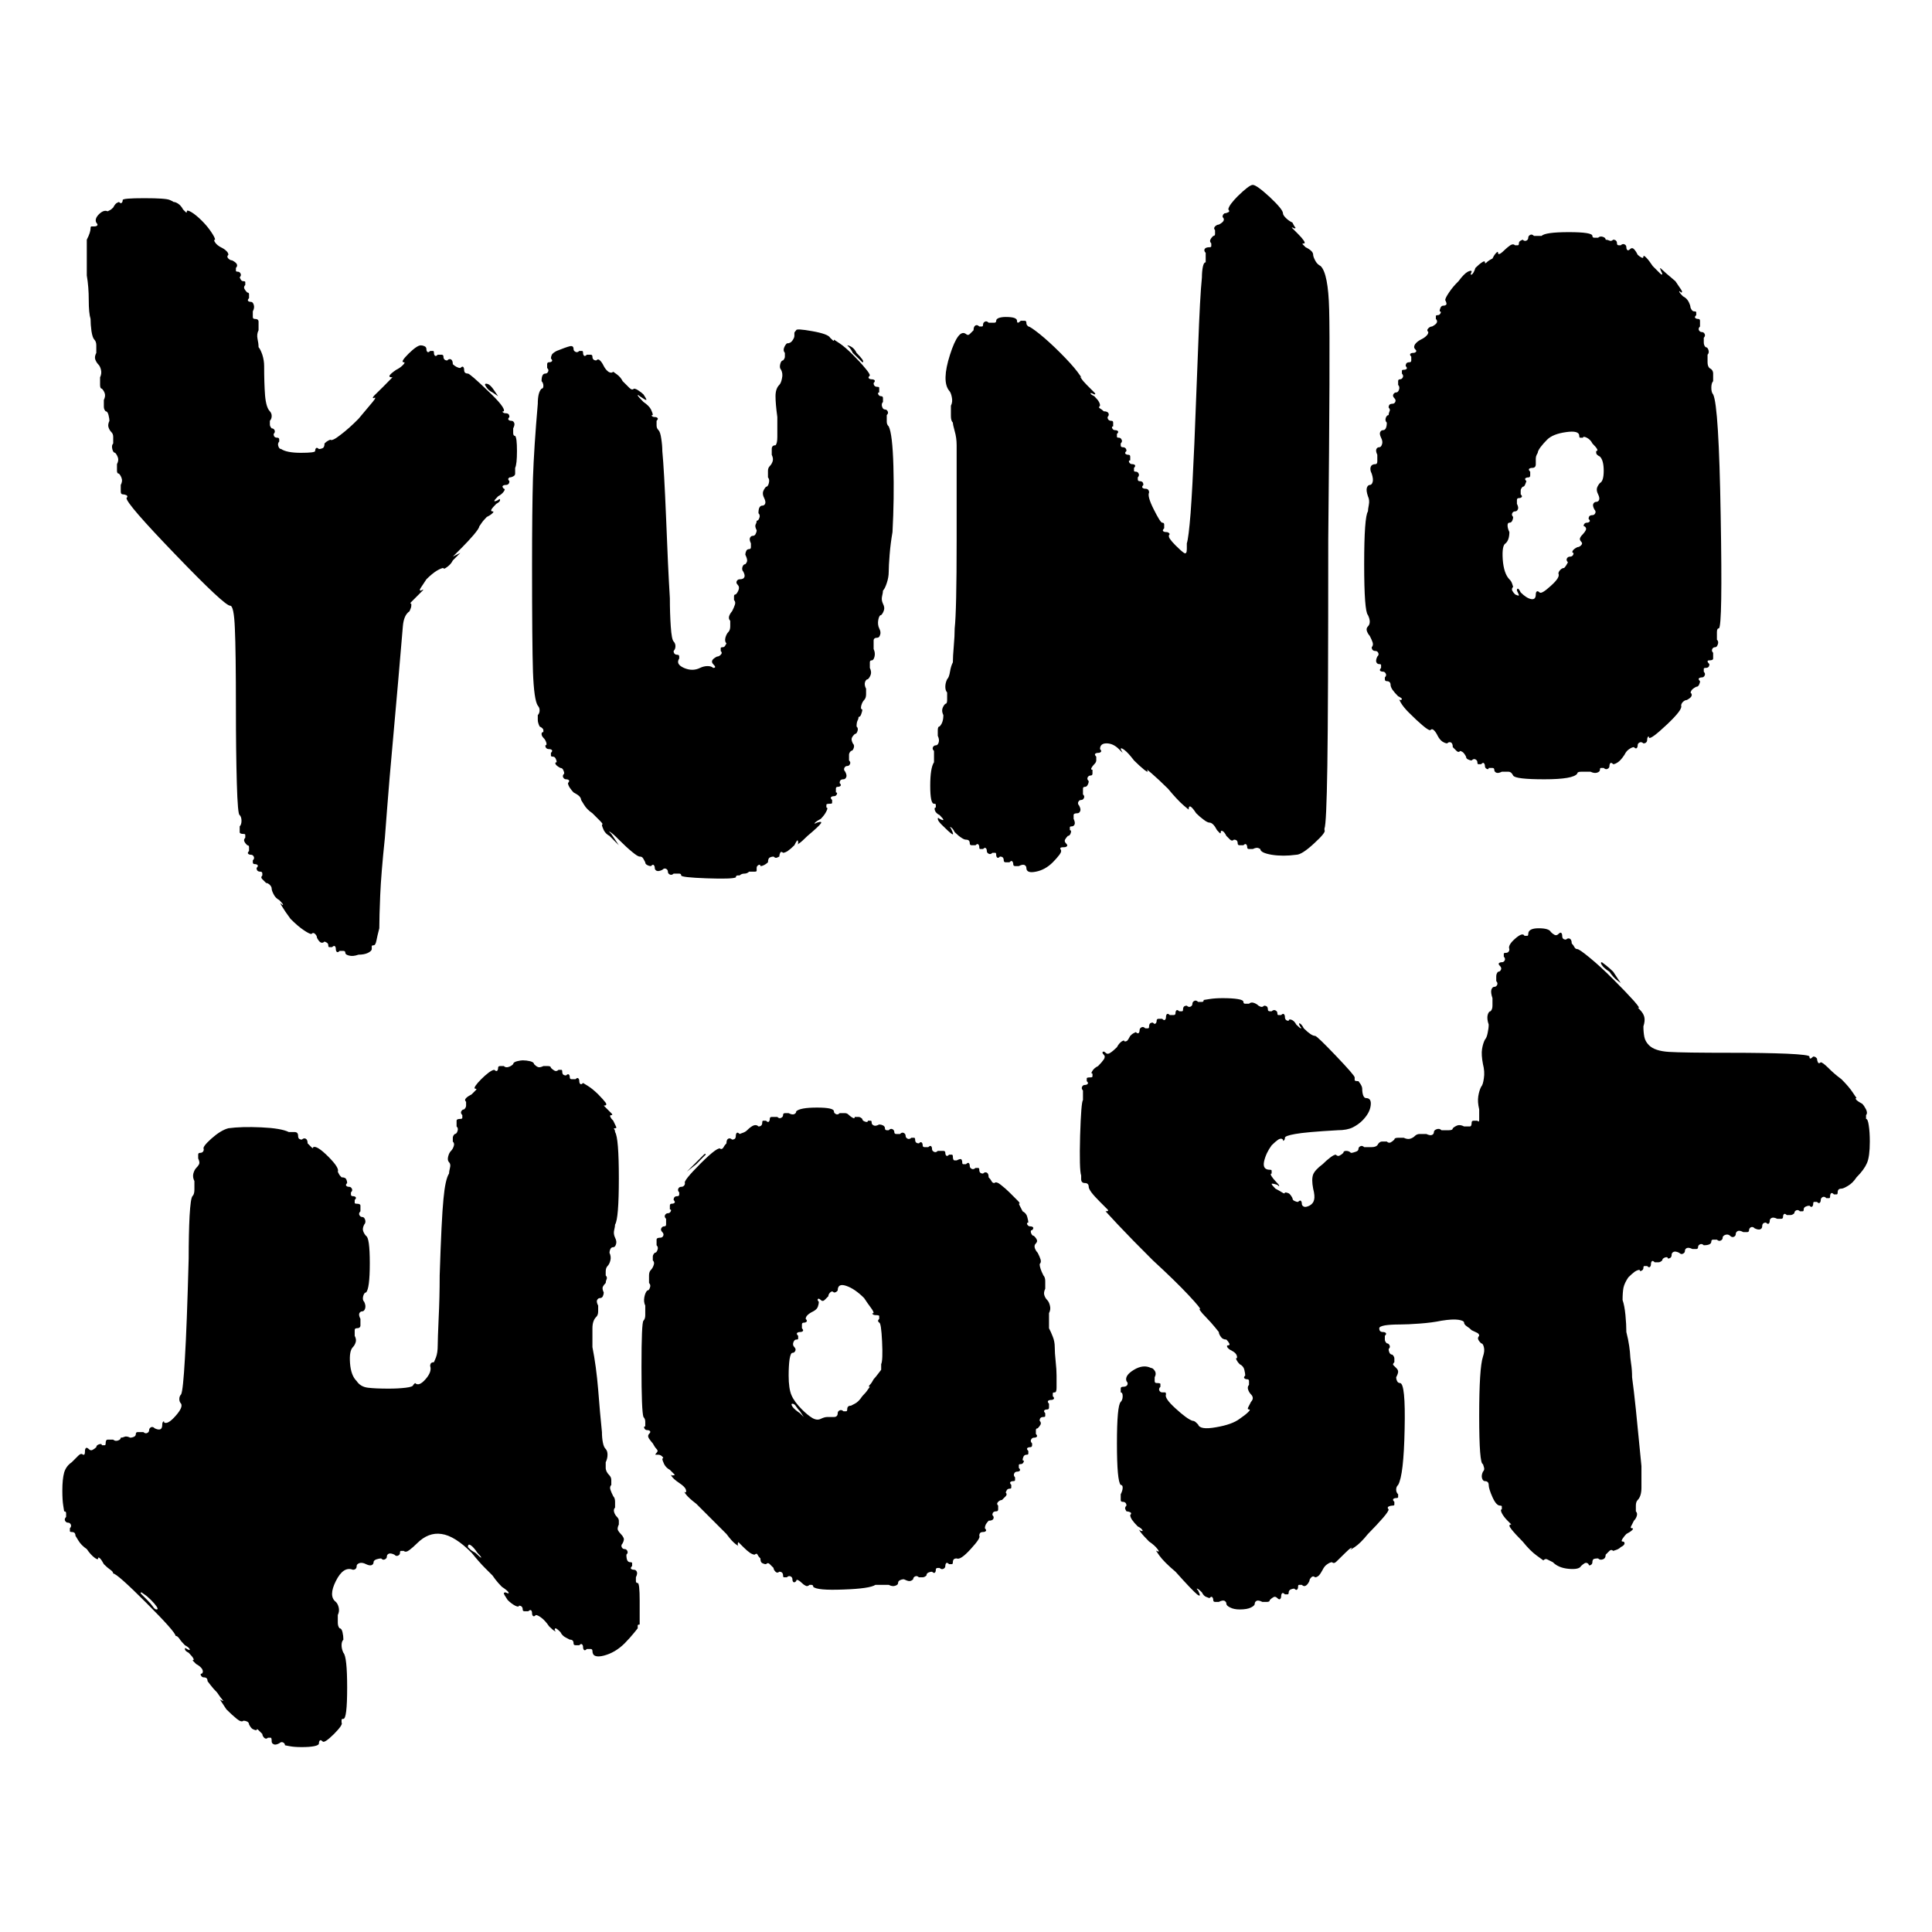 <svg xmlns="http://www.w3.org/2000/svg" xmlns:xlink="http://www.w3.org/1999/xlink" width="128" height="128"><path fill="#000000" d="M82 13L82 13Q81.75 13.25 81.56 13.50Q81.38 13.75 81.38 13.88L81.38 13.88Q81.50 14 81.38 14.06Q81.25 14.13 81.13 14.13L81.13 14.13Q81.13 14.13 81.06 14.19Q81 14.25 81 14.38L81 14.38Q81.13 14.50 81.06 14.63Q81 14.75 80.75 14.88L80.75 14.88Q80.63 14.88 80.50 15Q80.38 15.13 80.50 15.25L80.50 15.25Q80.50 15.38 80.50 15.50Q80.50 15.63 80.38 15.63L80.38 15.63Q80.25 15.75 80.19 15.88Q80.13 16 80.25 16.13L80.25 16.13Q80.25 16.25 80.25 16.31Q80.25 16.38 80.13 16.38L80.13 16.38Q79.88 16.38 79.81 16.50Q79.75 16.63 79.88 16.75L79.88 16.75Q79.88 16.88 79.88 17.06Q79.88 17.25 79.88 17.38L79.88 17.38Q79.75 17.38 79.69 17.69Q79.63 18 79.63 18.38L79.63 18.38Q79.50 19.63 79.38 23Q79.25 26.38 79.13 29.38L79.13 29.38Q79 32.38 78.88 34Q78.75 35.63 78.63 36L78.63 36Q78.63 36 78.63 36.19Q78.63 36.38 78.63 36.38L78.63 36.38Q78.63 36.75 78.44 36.63Q78.25 36.50 77.88 36.13L77.88 36.13Q77.63 35.88 77.50 35.69Q77.38 35.50 77.50 35.38L77.50 35.38Q77.50 35.38 77.44 35.31Q77.38 35.25 77.25 35.25L77.25 35.25Q77.13 35.25 77.06 35.19Q77 35.13 77.13 35L77.13 35Q77.13 34.88 77.13 34.75Q77.13 34.63 77 34.63L77 34.63Q76.88 34.63 76.44 33.75Q76 32.88 76.13 32.63L76.13 32.63Q76.13 32.50 76.06 32.44Q76 32.38 75.88 32.38L75.88 32.38Q75.75 32.38 75.69 32.31Q75.63 32.25 75.75 32.13L75.75 32.13Q75.75 32 75.69 31.94Q75.63 31.88 75.50 31.88L75.50 31.88Q75.38 31.88 75.38 31.75Q75.38 31.63 75.38 31.63L75.38 31.63Q75.50 31.50 75.44 31.38Q75.38 31.25 75.25 31.25L75.25 31.25Q75.13 31.25 75.13 31.19Q75.13 31.13 75.13 31L75.13 31Q75.25 30.88 75.19 30.81Q75.13 30.75 75 30.75L75 30.75Q74.88 30.75 74.81 30.63Q74.75 30.50 74.88 30.50L74.88 30.50Q74.88 30.38 74.88 30.25Q74.88 30.13 74.75 30.13L74.75 30.13Q74.63 30.13 74.56 30.06Q74.50 30 74.63 29.88L74.63 29.88Q74.63 29.75 74.56 29.69Q74.50 29.63 74.38 29.63L74.38 29.63Q74.25 29.63 74.25 29.50Q74.25 29.38 74.25 29.38L74.25 29.38Q74.38 29.25 74.31 29.13Q74.25 29 74.13 29L74.13 29Q74 29 74 28.94Q74 28.88 74 28.75L74 28.75Q74.13 28.63 74.06 28.56Q74 28.50 73.88 28.50L73.88 28.50Q73.75 28.50 73.69 28.38Q73.63 28.25 73.75 28.25L73.75 28.25Q73.75 28.13 73.75 28Q73.75 27.88 73.63 27.88L73.63 27.88Q73.50 27.88 73.44 27.81Q73.38 27.75 73.38 27.63L73.38 27.63Q73.50 27.50 73.44 27.38Q73.38 27.25 73.13 27.25L73.13 27.25Q73 27.13 72.88 27.06Q72.75 27 72.88 26.88L72.88 26.88Q72.88 26.75 72.81 26.63Q72.75 26.50 72.50 26.25L72.50 26.25Q72.25 26.13 72.25 26.06Q72.25 26 72.50 26.13L72.50 26.13Q72.63 26.13 72.50 26Q72.38 25.88 72 25.50L72 25.50Q71.75 25.25 71.63 25.06Q71.50 24.88 71.63 25L71.63 25Q71.75 25.13 71.38 24.63Q71 24.13 70.25 23.38L70.25 23.38Q69.50 22.63 68.88 22.13Q68.25 21.63 68.13 21.63L68.13 21.63Q68.13 21.63 68.06 21.56Q68 21.50 68 21.38L68 21.38Q68 21.25 67.88 21.25Q67.75 21.25 67.63 21.25L67.63 21.25Q67.50 21.38 67.44 21.38Q67.38 21.38 67.38 21.25L67.38 21.25Q67.38 21.13 67.19 21.06Q67 21 66.63 21L66.63 21Q66.38 21 66.19 21.06Q66 21.13 66 21.25L66 21.25Q66 21.38 65.88 21.38Q65.75 21.38 65.50 21.38L65.50 21.38Q65.38 21.25 65.25 21.31Q65.13 21.38 65.13 21.50L65.13 21.50Q65.13 21.63 65.06 21.63Q65 21.63 64.88 21.63L64.88 21.63Q64.75 21.50 64.63 21.56Q64.50 21.63 64.50 21.88L64.50 21.88Q64.38 22 64.25 22.13Q64.13 22.25 64 22.13L64 22.13Q63.50 21.75 62.94 23.50Q62.38 25.25 62.88 25.88L62.88 25.88Q63 26 63.06 26.31Q63.13 26.63 63 26.88L63 26.88Q63 27.25 63 27.56Q63 27.88 63.13 28L63.13 28Q63.13 28.13 63.25 28.56Q63.38 29 63.38 29.50L63.38 29.50Q63.38 31.13 63.38 35.81Q63.38 40.50 63.25 41.63L63.25 41.63Q63.25 42.13 63.19 42.81Q63.13 43.50 63.13 43.88L63.13 43.88Q63 44.13 62.94 44.50Q62.88 44.88 62.75 45L62.75 45Q62.63 45.25 62.63 45.50Q62.63 45.75 62.75 45.88L62.75 45.88Q62.75 46.13 62.75 46.38Q62.75 46.63 62.63 46.63L62.63 46.63Q62.50 46.75 62.44 46.94Q62.38 47.13 62.50 47.38L62.50 47.38Q62.50 47.63 62.44 47.81Q62.38 48 62.25 48.13L62.25 48.13Q62.13 48.13 62.13 48.38Q62.13 48.63 62.13 48.75L62.13 48.75Q62.25 49 62.19 49.19Q62.13 49.38 62 49.38L62 49.38Q61.88 49.38 61.81 49.50Q61.75 49.63 61.88 49.75L61.88 49.75Q61.88 50 61.88 50.19Q61.88 50.38 61.88 50.50L61.88 50.50Q61.63 50.88 61.63 52.06Q61.63 53.25 61.88 53.25L61.88 53.25Q62 53.25 62 53.31Q62 53.38 62 53.50L62 53.50Q61.88 53.50 61.94 53.69Q62 53.88 62.25 54L62.25 54Q62.50 54.25 62.50 54.31Q62.50 54.38 62.25 54.25L62.25 54.25Q62.13 54.13 62.13 54.25Q62.13 54.38 62.38 54.63L62.38 54.63Q62.88 55.13 63.06 55.25Q63.25 55.38 63 54.88L63 54.88Q62.88 54.75 63 54.81Q63.13 54.88 63.25 55.13L63.25 55.13Q63.50 55.38 63.69 55.50Q63.88 55.63 64 55.63L64 55.63Q64.13 55.63 64.19 55.69Q64.25 55.75 64.25 55.88L64.25 55.88Q64.25 56 64.38 56Q64.50 56 64.63 56L64.63 56Q64.75 55.88 64.81 55.94Q64.88 56 64.88 56.13L64.88 56.13Q64.88 56.25 64.94 56.25Q65 56.25 65.13 56.25L65.13 56.25Q65.25 56.13 65.31 56.19Q65.38 56.25 65.38 56.38L65.38 56.38Q65.38 56.50 65.50 56.56Q65.63 56.63 65.75 56.50L65.75 56.50Q65.88 56.50 65.94 56.50Q66 56.50 66 56.63L66 56.63Q66 56.75 66.06 56.81Q66.13 56.88 66.25 56.75L66.25 56.75Q66.38 56.75 66.44 56.81Q66.50 56.88 66.50 57L66.50 57Q66.50 57.13 66.63 57.13Q66.75 57.13 66.88 57.13L66.88 57.13Q67 57 67.06 57.06Q67.13 57.13 67.13 57.25L67.13 57.25Q67.13 57.38 67.25 57.38Q67.38 57.38 67.50 57.38L67.50 57.38Q67.75 57.25 67.88 57.31Q68 57.38 68 57.50L68 57.50Q68 57.88 68.63 57.75Q69.25 57.63 69.75 57.13L69.75 57.13Q70 56.88 70.19 56.63Q70.38 56.38 70.25 56.25L70.25 56.25Q70.25 56.25 70.25 56.19Q70.25 56.13 70.50 56.13L70.50 56.13Q70.63 56.13 70.69 56.06Q70.75 56 70.63 55.88L70.63 55.88Q70.50 55.75 70.56 55.63Q70.63 55.50 70.75 55.38L70.75 55.38Q70.88 55.38 70.94 55.19Q71 55 70.88 55L70.88 55Q70.88 54.88 70.88 54.81Q70.88 54.75 71 54.75L71 54.75Q71.13 54.75 71.19 54.63Q71.25 54.50 71.13 54.25L71.13 54.25Q71.13 54.13 71.13 54Q71.13 53.88 71.38 53.88L71.38 53.88Q71.50 53.88 71.56 53.75Q71.63 53.63 71.50 53.38L71.50 53.38Q71.38 53.25 71.44 53.13Q71.50 53 71.63 53L71.63 53Q71.75 53 71.81 52.88Q71.88 52.75 71.75 52.63L71.75 52.63Q71.75 52.38 71.75 52.25Q71.75 52.13 71.88 52.13L71.88 52.13Q72 52.13 72.06 52Q72.13 51.88 72.13 51.75L72.13 51.75Q72 51.63 72.06 51.50Q72.13 51.38 72.25 51.38L72.25 51.38Q72.38 51.38 72.38 51.25Q72.38 51.13 72.38 51L72.38 51Q72.25 51 72.31 50.88Q72.38 50.75 72.50 50.63L72.50 50.63Q72.63 50.50 72.63 50.38Q72.63 50.25 72.63 50.13L72.63 50.13Q72.50 50 72.56 49.94Q72.63 49.88 72.75 49.88L72.75 49.88Q72.88 49.88 72.94 49.81Q73 49.75 72.88 49.63L72.88 49.63Q72.88 49.25 73.31 49.25Q73.75 49.25 74.13 49.63L74.13 49.63Q74.38 49.88 74.38 49.88Q74.38 49.88 74.25 49.63L74.25 49.63Q74.25 49.50 74.50 49.69Q74.75 49.88 75.13 50.38L75.13 50.38Q75.50 50.75 75.81 51Q76.13 51.25 76 51L76 51Q75.88 50.88 76.31 51.25Q76.75 51.63 77.38 52.25L77.38 52.25Q78 53 78.44 53.38Q78.88 53.75 78.75 53.63L78.75 53.63Q78.75 53.38 78.88 53.44Q79 53.50 79.25 53.88L79.25 53.88Q79.50 54.13 79.75 54.31Q80 54.50 80.13 54.50L80.13 54.50Q80.25 54.50 80.38 54.63Q80.50 54.75 80.63 55L80.63 55Q80.75 55.13 80.81 55.19Q80.88 55.25 80.88 55.13L80.88 55.13Q80.88 55 81 55.06Q81.13 55.13 81.25 55.38L81.25 55.38Q81.38 55.50 81.50 55.63Q81.63 55.75 81.75 55.63L81.75 55.63Q81.88 55.63 81.94 55.69Q82 55.75 82 55.88L82 55.88Q82 56 82.13 56Q82.25 56 82.38 56L82.38 56Q82.50 55.88 82.56 55.94Q82.63 56 82.63 56.13L82.63 56.13Q82.63 56.25 82.75 56.25Q82.88 56.25 83 56.25L83 56.25Q83.25 56.13 83.38 56.19Q83.50 56.25 83.50 56.25L83.50 56.25Q83.50 56.50 84.25 56.63Q85 56.75 85.88 56.63L85.88 56.63Q86.25 56.63 87.06 55.88Q87.88 55.13 87.75 55L87.75 55Q87.75 55 87.75 54.94Q87.75 54.88 87.75 54.88L87.75 54.88Q87.88 54.63 87.94 50.75Q88 46.88 88 35.75L88 35.75Q88.13 22.88 88.06 20.50Q88 18.13 87.50 17.63L87.50 17.63Q87.25 17.50 87.13 17.25Q87 17 87 16.88L87 16.88Q87 16.75 86.88 16.63Q86.75 16.50 86.50 16.38L86.50 16.38Q86.38 16.25 86.31 16.19Q86.25 16.13 86.38 16.13L86.38 16.13Q86.50 16.13 86.38 15.94Q86.25 15.75 86 15.50L86 15.50Q85.75 15.25 85.63 15.13Q85.50 15 85.75 15.13L85.75 15.13Q85.88 15.13 85.81 15.06Q85.75 15 85.63 14.75L85.63 14.75Q85.38 14.63 85.19 14.44Q85 14.25 85 14.13L85 14.13Q85 13.88 84.13 13.06Q83.25 12.25 83 12.25L83 12.25Q82.88 12.25 82.63 12.44Q82.38 12.63 82 13L82 13ZM8.13 13.25L8.13 13.25Q8.13 13.38 8.06 13.44Q8 13.50 7.88 13.38L7.88 13.38Q7.88 13.38 7.75 13.44Q7.63 13.50 7.50 13.75L7.50 13.75Q7.38 13.88 7.25 13.94Q7.13 14 7.13 14L7.13 14Q6.88 13.88 6.56 14.19Q6.25 14.50 6.38 14.75L6.38 14.75Q6.50 14.88 6.44 14.94Q6.38 15 6.25 15L6.25 15Q6.13 15 6.06 15Q6 15 6 15.13L6 15.13Q6 15.25 5.94 15.44Q5.88 15.63 5.75 15.88L5.75 15.88Q5.75 16 5.75 16.75Q5.75 17.50 5.75 18.25L5.75 18.25Q5.88 19 5.88 19.88Q5.88 20.75 6 21.13L6 21.13Q6 21.50 6.06 21.94Q6.13 22.38 6.25 22.50L6.25 22.50Q6.38 22.63 6.38 22.88Q6.38 23.13 6.38 23.38L6.38 23.38Q6.25 23.63 6.31 23.81Q6.38 24 6.50 24.13L6.50 24.13Q6.63 24.25 6.69 24.50Q6.75 24.75 6.63 25L6.63 25Q6.63 25.25 6.63 25.50Q6.63 25.75 6.75 25.75L6.75 25.75Q6.88 25.88 6.94 26.06Q7 26.25 6.88 26.50L6.88 26.50Q6.88 26.75 6.88 26.94Q6.88 27.13 7 27.25L7 27.25Q7.13 27.25 7.19 27.50Q7.25 27.75 7.25 27.88L7.25 27.88Q7.13 28.13 7.19 28.31Q7.25 28.50 7.38 28.63L7.38 28.63Q7.50 28.75 7.50 28.94Q7.50 29.13 7.50 29.38L7.50 29.38Q7.38 29.50 7.44 29.75Q7.50 30 7.63 30L7.63 30Q7.75 30.13 7.81 30.31Q7.88 30.50 7.75 30.75L7.75 30.75Q7.75 31 7.75 31.19Q7.75 31.38 7.88 31.38L7.88 31.38Q8 31.50 8.06 31.69Q8.13 31.88 8 32.13L8 32.13Q8 32.38 8 32.56Q8 32.75 8.13 32.75L8.13 32.75Q8.25 32.75 8.38 32.81Q8.50 32.88 8.38 33L8.38 33Q8.38 33.38 11.63 36.75Q14.88 40.13 15.25 40.13L15.25 40.13Q15.50 40.13 15.56 41.63Q15.63 43.13 15.63 47L15.63 47Q15.63 49.75 15.69 51.88Q15.75 54 15.88 54L15.88 54Q16 54.13 16 54.38Q16 54.63 15.88 54.75L15.88 54.75Q15.88 55 15.88 55.13Q15.88 55.25 16.13 55.25L16.13 55.25Q16.25 55.25 16.25 55.31Q16.25 55.38 16.25 55.50L16.25 55.50Q16.13 55.63 16.19 55.75Q16.25 55.88 16.38 56L16.38 56Q16.50 56 16.50 56.13Q16.50 56.25 16.50 56.38L16.50 56.38Q16.38 56.50 16.44 56.56Q16.50 56.63 16.63 56.63L16.63 56.63Q16.75 56.63 16.81 56.75Q16.88 56.88 16.75 57L16.75 57Q16.75 57 16.75 57.13Q16.75 57.25 16.88 57.25L16.88 57.25Q17 57.25 17.06 57.31Q17.13 57.38 17 57.50L17 57.50Q17 57.63 17.06 57.69Q17.13 57.75 17.25 57.75L17.25 57.75Q17.38 57.75 17.38 57.88Q17.38 58 17.38 58L17.38 58Q17.25 58.13 17.38 58.25Q17.50 58.38 17.63 58.50L17.63 58.50Q17.75 58.50 17.88 58.63Q18 58.75 18 58.88L18 58.88Q18 59 18.13 59.25Q18.25 59.50 18.50 59.63L18.50 59.63Q18.75 59.88 18.75 59.94Q18.75 60 18.63 59.88L18.63 59.88Q18.50 59.75 18.69 60.06Q18.88 60.38 19.25 60.88L19.25 60.88Q19.75 61.38 20.13 61.63Q20.50 61.88 20.63 61.88L20.63 61.88Q20.75 61.75 20.88 61.88Q21 62 21 62.13L21 62.13Q21.13 62.38 21.25 62.44Q21.38 62.50 21.50 62.38L21.50 62.38Q21.50 62.38 21.63 62.44Q21.75 62.50 21.75 62.63L21.75 62.63Q21.75 62.75 21.81 62.75Q21.88 62.75 22 62.75L22 62.75Q22.13 62.63 22.19 62.69Q22.25 62.75 22.25 62.88L22.25 62.88Q22.25 63 22.31 63.06Q22.38 63.13 22.50 63L22.50 63Q22.63 63 22.75 63Q22.88 63 22.88 63.13L22.88 63.13Q22.88 63.25 23.13 63.31Q23.38 63.38 23.75 63.25L23.75 63.25Q24.13 63.25 24.38 63.13Q24.63 63 24.63 62.88L24.63 62.88Q24.63 62.75 24.63 62.69Q24.63 62.63 24.75 62.63L24.75 62.63Q24.88 62.63 24.94 62.31Q25 62 25.13 61.50L25.13 61.50Q25.13 60.75 25.19 59.31Q25.25 57.88 25.50 55.50L25.50 55.50Q25.63 53.75 25.81 51.56Q26 49.38 26.38 45.13L26.38 45.13Q26.63 42.25 26.69 41.50Q26.75 40.75 27.13 40.50L27.13 40.50Q27.25 40.25 27.25 40.13Q27.25 40 27.25 40L27.25 40Q27.13 40 27.25 39.88Q27.38 39.75 27.63 39.50L27.63 39.50Q27.88 39.25 28 39.13Q28.13 39 27.88 39.13L27.88 39.13Q27.75 39.13 27.88 38.94Q28 38.75 28.25 38.38L28.25 38.38Q28.63 38 28.94 37.81Q29.25 37.63 29.38 37.63L29.38 37.63Q29.38 37.75 29.63 37.56Q29.88 37.38 30 37.13L30 37.13Q30.50 36.63 30.50 36.63Q30.50 36.63 30 36.88L30 36.88Q29.75 37.13 29.94 36.94Q30.13 36.75 30.63 36.25L30.63 36.25Q31 35.88 31.38 35.44Q31.75 35 31.75 34.88L31.75 34.88Q31.75 34.88 31.88 34.69Q32 34.50 32.25 34.25L32.25 34.25Q32.50 34.13 32.63 34Q32.75 33.88 32.63 33.88L32.63 33.88Q32.50 33.88 32.56 33.75Q32.63 33.63 32.88 33.38L32.88 33.38Q33.13 33.25 33.13 33.13Q33.13 33 33 33.13L33 33.13Q32.75 33.25 32.75 33.19Q32.75 33.13 33 32.88L33 32.88Q33.25 32.75 33.38 32.56Q33.50 32.38 33.38 32.38L33.38 32.38Q33.25 32.25 33.31 32.19Q33.38 32.13 33.50 32.13L33.50 32.13Q33.63 32.13 33.69 32.06Q33.75 32 33.75 31.88L33.75 31.88Q33.63 31.75 33.69 31.69Q33.75 31.63 33.75 31.63L33.75 31.63Q33.88 31.63 34 31.56Q34.13 31.50 34.13 31.38L34.13 31.38Q34.13 31.25 34.13 31.19Q34.13 31.13 34.13 31L34.13 31Q34.25 30.75 34.25 29.88Q34.25 29 34.13 28.88L34.13 28.88Q34 28.88 34 28.69Q34 28.50 34 28.38L34 28.38Q34.13 28.13 34.06 28Q34 27.88 33.88 27.88L33.88 27.88Q33.75 27.88 33.69 27.81Q33.63 27.75 33.75 27.63L33.75 27.63Q33.75 27.50 33.69 27.44Q33.63 27.38 33.50 27.38L33.50 27.38Q33.38 27.38 33.31 27.31Q33.25 27.25 33.38 27.25L33.38 27.25Q33.50 27 32.31 25.88Q31.13 24.75 31 24.75L31 24.75Q30.88 24.75 30.81 24.69Q30.75 24.63 30.75 24.50L30.75 24.50Q30.75 24.38 30.69 24.31Q30.63 24.25 30.50 24.38L30.50 24.38Q30.38 24.38 30.25 24.31Q30.13 24.25 30 24.13L30 24.13Q30 23.88 29.88 23.81Q29.75 23.75 29.63 23.88L29.63 23.88Q29.50 23.88 29.44 23.81Q29.38 23.75 29.38 23.63L29.38 23.63Q29.38 23.50 29.25 23.50Q29.13 23.50 29 23.50L29 23.50Q28.88 23.63 28.81 23.56Q28.75 23.50 28.75 23.38L28.75 23.38Q28.75 23.25 28.69 23.25Q28.63 23.25 28.50 23.25L28.50 23.25Q28.38 23.38 28.31 23.31Q28.25 23.25 28.25 23.13L28.25 23.13Q28.25 23 28.13 22.94Q28 22.88 27.88 22.88L27.88 22.88Q27.63 22.88 27.06 23.44Q26.50 24 26.75 24L26.75 24Q26.88 24 26.69 24.19Q26.50 24.38 26.25 24.50L26.25 24.50Q25.88 24.75 25.81 24.88Q25.75 25 26 25L26 25Q26.13 24.88 25.94 25.06Q25.75 25.25 25.38 25.63L25.38 25.63Q25 26 24.81 26.19Q24.63 26.38 24.75 26.38L24.75 26.38Q25 26.25 24.69 26.63Q24.38 27 23.75 27.75L23.75 27.75Q23.13 28.38 22.56 28.81Q22 29.25 21.88 29.13L21.88 29.13Q21.88 29.13 21.75 29.19Q21.63 29.25 21.50 29.38L21.50 29.38Q21.50 29.63 21.38 29.69Q21.25 29.75 21.13 29.75L21.13 29.75Q21 29.63 20.94 29.69Q20.88 29.75 20.88 29.88L20.88 29.88Q20.88 30 19.94 30Q19 30 18.63 29.75L18.63 29.75Q18.50 29.75 18.44 29.56Q18.38 29.38 18.50 29.25L18.50 29.25Q18.50 29.25 18.50 29.13Q18.50 29 18.38 29L18.38 29Q18.25 29 18.19 28.94Q18.13 28.88 18.13 28.75L18.13 28.75Q18.25 28.63 18.19 28.50Q18.13 28.38 18 28.38L18 28.38Q17.88 28.25 17.88 28.13Q17.88 28 17.88 27.88L17.88 27.88Q18 27.75 18 27.56Q18 27.38 17.88 27.25L17.88 27.25Q17.63 27 17.56 26.19Q17.50 25.38 17.50 24.25L17.50 24.25Q17.50 23.88 17.38 23.50Q17.25 23.13 17.13 23L17.13 23Q17.13 22.75 17.06 22.44Q17 22.13 17.13 21.88L17.13 21.88Q17.13 21.50 17.13 21.31Q17.13 21.13 16.88 21.13L16.88 21.13Q16.75 21.13 16.75 21Q16.75 20.88 16.75 20.63L16.75 20.63Q16.88 20.38 16.81 20.19Q16.75 20 16.63 20L16.63 20Q16.50 20 16.44 19.94Q16.38 19.88 16.50 19.75L16.50 19.75Q16.50 19.63 16.50 19.50Q16.50 19.38 16.38 19.38L16.38 19.38Q16.25 19.25 16.19 19.13Q16.13 19 16.25 18.88L16.25 18.88Q16.25 18.75 16.25 18.69Q16.25 18.63 16.13 18.63L16.13 18.63Q16 18.63 15.94 18.50Q15.88 18.38 15.88 18.38L15.88 18.38Q16 18.25 15.94 18.13Q15.88 18 15.75 18L15.75 18Q15.63 18 15.63 17.94Q15.63 17.88 15.63 17.75L15.63 17.75Q15.75 17.63 15.69 17.50Q15.63 17.38 15.38 17.25L15.38 17.25Q15.25 17.25 15.13 17.13Q15 17 15.13 16.88L15.13 16.88Q15.13 16.75 15 16.63Q14.88 16.50 14.63 16.38L14.63 16.38Q14.38 16.25 14.25 16.06Q14.13 15.88 14.25 15.88L14.25 15.88Q14.25 15.75 14 15.38Q13.75 15 13.38 14.63L13.38 14.63Q13 14.25 12.69 14.06Q12.38 13.88 12.38 14L12.38 14Q12.38 14.13 12.31 14.06Q12.25 14 12.13 13.88L12.13 13.88Q12 13.63 11.81 13.50Q11.63 13.38 11.50 13.38L11.50 13.38Q11.50 13.38 11.38 13.31Q11.25 13.25 11.25 13.25L11.25 13.25Q11 13.13 9.56 13.13Q8.13 13.13 8.13 13.25L8.13 13.25ZM102.13 15.63L102.13 15.63Q102.13 15.63 101.94 15.63Q101.75 15.63 101.63 15.63L101.63 15.63Q101.50 15.50 101.38 15.56Q101.25 15.63 101.25 15.75L101.25 15.75Q101.25 15.88 101.13 15.94Q101 16 100.88 15.88L100.88 15.88Q100.88 15.88 100.75 15.94Q100.63 16 100.63 16.13L100.63 16.13Q100.63 16.25 100.56 16.25Q100.50 16.25 100.38 16.25L100.38 16.25Q100.25 16.13 100.06 16.25Q99.88 16.38 99.75 16.50L99.75 16.50Q99.50 16.75 99.38 16.81Q99.25 16.88 99.25 16.75L99.25 16.75Q99.25 16.63 99.13 16.75Q99 16.88 98.88 17.13L98.88 17.13Q98.63 17.25 98.50 17.38Q98.38 17.50 98.38 17.38L98.38 17.38Q98.38 17.25 98.19 17.38Q98 17.50 97.75 17.75L97.75 17.75Q97.63 18.13 97.50 18.19Q97.38 18.25 97.50 18L97.50 18Q97.50 17.88 97.25 18Q97 18.13 96.63 18.63L96.63 18.63Q96.25 19 96 19.38Q95.75 19.75 95.75 19.88L95.75 19.88Q95.88 20.13 95.81 20.19Q95.75 20.25 95.63 20.25L95.63 20.25Q95.50 20.25 95.44 20.38Q95.38 20.50 95.38 20.63L95.38 20.63Q95.50 20.63 95.44 20.75Q95.38 20.88 95.25 20.88L95.25 20.88Q95.13 20.88 95.13 20.94Q95.13 21 95.13 21.13L95.13 21.13Q95.25 21.25 95.19 21.38Q95.13 21.50 94.88 21.63L94.88 21.63Q94.75 21.63 94.63 21.75Q94.50 21.88 94.63 22L94.63 22Q94.63 22.13 94.50 22.25Q94.38 22.38 94.13 22.50L94.13 22.50Q93.88 22.63 93.75 22.81Q93.63 23 93.75 23.13L93.75 23.13Q93.88 23.25 93.81 23.31Q93.75 23.38 93.63 23.38L93.63 23.38Q93.50 23.38 93.44 23.44Q93.38 23.50 93.50 23.63L93.50 23.63Q93.50 23.75 93.50 23.88Q93.50 24 93.38 24L93.38 24Q93.25 24 93.19 24.06Q93.13 24.13 93.13 24.25L93.13 24.25Q93.25 24.38 93.19 24.44Q93.13 24.50 93 24.50L93 24.50Q92.88 24.50 92.88 24.56Q92.88 24.63 92.88 24.75L92.88 24.75Q93 24.88 92.94 25Q92.88 25.13 92.75 25.13L92.75 25.13Q92.63 25.13 92.63 25.25Q92.63 25.38 92.63 25.50L92.63 25.50Q92.75 25.63 92.69 25.81Q92.63 26 92.50 26L92.50 26Q92.38 26 92.31 26.13Q92.25 26.25 92.38 26.38L92.38 26.38Q92.50 26.50 92.44 26.63Q92.38 26.75 92.25 26.75L92.25 26.75Q92.13 26.75 92.06 26.81Q92 26.88 92 27L92 27Q92.13 27.13 92.06 27.25Q92 27.38 92 27.50L92 27.50Q91.88 27.50 91.81 27.69Q91.75 27.88 91.88 28L91.88 28Q91.88 28.25 91.81 28.38Q91.75 28.50 91.63 28.50L91.63 28.50Q91.50 28.50 91.44 28.63Q91.38 28.75 91.50 29L91.50 29Q91.63 29.25 91.56 29.44Q91.50 29.63 91.38 29.63L91.38 29.63Q91.25 29.63 91.19 29.75Q91.13 29.88 91.25 30.13L91.25 30.13Q91.25 30.38 91.25 30.56Q91.25 30.75 91.13 30.75L91.13 30.75Q90.88 30.75 90.81 30.94Q90.75 31.13 90.88 31.38L90.88 31.38Q91 31.75 90.94 31.94Q90.88 32.13 90.75 32.13L90.75 32.13Q90.63 32.13 90.56 32.31Q90.50 32.50 90.63 32.88L90.63 32.88Q90.75 33.13 90.69 33.44Q90.63 33.75 90.63 33.88L90.63 33.88Q90.38 34.25 90.38 37.38Q90.38 40.50 90.63 40.75L90.63 40.75Q90.75 41 90.75 41.19Q90.75 41.38 90.63 41.50L90.63 41.50Q90.50 41.63 90.56 41.81Q90.63 42 90.75 42.13L90.75 42.13Q90.88 42.38 90.94 42.56Q91 42.75 90.88 42.88L90.88 42.88Q90.88 43 90.94 43.06Q91 43.13 91.13 43.13L91.13 43.13Q91.25 43.13 91.31 43.25Q91.38 43.38 91.25 43.50L91.25 43.50Q91.13 43.75 91.19 43.88Q91.25 44 91.38 44L91.38 44Q91.50 44 91.50 44.06Q91.50 44.13 91.50 44.25L91.50 44.25Q91.38 44.38 91.44 44.44Q91.50 44.50 91.63 44.50L91.63 44.50Q91.75 44.50 91.81 44.63Q91.88 44.75 91.75 44.88L91.75 44.88Q91.75 44.88 91.75 45Q91.75 45.13 91.88 45.13L91.88 45.13Q92 45.13 92.06 45.19Q92.13 45.25 92.13 45.38L92.13 45.38Q92.13 45.50 92.25 45.69Q92.38 45.88 92.63 46.13L92.63 46.13Q92.88 46.25 92.88 46.31Q92.88 46.38 92.75 46.38L92.75 46.38Q92.63 46.25 92.81 46.56Q93 46.88 93.38 47.25L93.38 47.25Q93.88 47.75 94.25 48.06Q94.63 48.38 94.75 48.38L94.75 48.38Q94.88 48.25 95 48.38Q95.13 48.50 95.25 48.75L95.25 48.75Q95.38 49 95.56 49.13Q95.75 49.25 95.88 49.25L95.88 49.25Q96 49.13 96.13 49.19Q96.25 49.25 96.25 49.50L96.25 49.50Q96.38 49.63 96.50 49.75Q96.63 49.88 96.75 49.75L96.75 49.75Q96.75 49.75 96.88 49.81Q97 49.88 97.13 50.13L97.13 50.13Q97.13 50.25 97.25 50.31Q97.38 50.38 97.50 50.38L97.50 50.38Q97.63 50.25 97.75 50.31Q97.88 50.38 97.88 50.50L97.88 50.50Q97.88 50.63 97.94 50.63Q98 50.63 98.13 50.63L98.13 50.63Q98.25 50.50 98.31 50.56Q98.38 50.63 98.38 50.75L98.38 50.75Q98.38 50.88 98.50 50.94Q98.63 51 98.63 50.88L98.63 50.88Q98.75 50.88 98.88 50.88Q99 50.88 99 51L99 51Q99 51.13 99.13 51.19Q99.25 51.25 99.50 51.13L99.50 51.13Q99.75 51.13 99.94 51.13Q100.13 51.13 100.25 51.38L100.25 51.38Q100.38 51.63 102.31 51.63Q104.25 51.63 104.50 51.25L104.50 51.25Q104.50 51.13 104.75 51.13Q105 51.13 105.38 51.13L105.38 51.13Q105.63 51.25 105.81 51.19Q106 51.13 106 51L106 51Q106 50.88 106.06 50.88Q106.13 50.88 106.25 50.88L106.25 50.88Q106.38 51 106.50 50.94Q106.63 50.88 106.63 50.75L106.63 50.75Q106.63 50.63 106.69 50.56Q106.75 50.50 106.88 50.63L106.88 50.63Q107 50.63 107.19 50.50Q107.38 50.38 107.63 50L107.63 50Q107.75 49.75 107.94 49.63Q108.13 49.50 108.25 49.50L108.25 49.50Q108.38 49.63 108.44 49.56Q108.50 49.50 108.50 49.38L108.50 49.38Q108.50 49.25 108.63 49.19Q108.75 49.13 108.88 49.25L108.88 49.25Q109 49.25 109.06 49.19Q109.13 49.13 109.13 49L109.13 49Q109.13 48.88 109.19 48.81Q109.25 48.75 109.25 48.88L109.25 48.88Q109.38 49 110.44 48Q111.50 47 111.38 46.75L111.38 46.75Q111.38 46.63 111.50 46.50Q111.63 46.38 111.75 46.38L111.75 46.38Q112 46.25 112.06 46.13Q112.13 46 112 45.88L112 45.88Q112 45.88 112.06 45.75Q112.13 45.63 112.38 45.50L112.38 45.50Q112.50 45.50 112.56 45.38Q112.63 45.25 112.63 45.13L112.63 45.13Q112.50 45 112.56 44.94Q112.63 44.88 112.75 44.88L112.75 44.88Q112.88 44.88 112.94 44.75Q113 44.63 112.88 44.50L112.88 44.50Q112.88 44.38 112.88 44.31Q112.88 44.25 113 44.25L113 44.25Q113.13 44.25 113.19 44.19Q113.25 44.13 113.25 44L113.25 44Q113.13 43.88 113.13 43.81Q113.13 43.75 113.25 43.75L113.25 43.75Q113.50 43.75 113.50 43.63Q113.50 43.50 113.50 43.25L113.50 43.25Q113.38 43.13 113.44 43Q113.50 42.88 113.63 42.88L113.63 42.88Q113.75 42.88 113.81 42.69Q113.88 42.50 113.75 42.38L113.75 42.38Q113.75 42.13 113.75 41.88Q113.75 41.63 113.88 41.63L113.88 41.63Q114.13 41.50 114 34.19Q113.88 26.88 113.50 26.13L113.50 26.13Q113.38 26 113.38 25.69Q113.38 25.38 113.50 25.25L113.50 25.25Q113.50 25 113.50 24.75Q113.50 24.50 113.25 24.38L113.25 24.38Q113.13 24.25 113.13 24Q113.13 23.75 113.13 23.50L113.13 23.50Q113.25 23.38 113.19 23.19Q113.13 23 113 23L113 23Q112.88 22.88 112.88 22.69Q112.88 22.50 112.88 22.38L112.88 22.38Q113 22.25 112.94 22.13Q112.88 22 112.75 22L112.75 22Q112.63 22 112.56 21.88Q112.50 21.75 112.63 21.63L112.63 21.63Q112.63 21.38 112.63 21.25Q112.63 21.13 112.50 21.13L112.50 21.13Q112.38 21.13 112.31 21.06Q112.25 21 112.38 20.88L112.38 20.88Q112.38 20.75 112.38 20.69Q112.38 20.63 112.25 20.63L112.25 20.63Q112.13 20.63 112.06 20.50Q112 20.38 112 20.38L112 20.38Q112 20.25 111.88 20Q111.75 19.75 111.50 19.63L111.50 19.63Q111.25 19.38 111.25 19.31Q111.25 19.25 111.38 19.38L111.38 19.38Q111.50 19.38 111.38 19.19Q111.25 19 111 18.63L111 18.63Q110.25 18 110.06 17.81Q109.88 17.63 110.13 18.13L110.13 18.13Q110.13 18.25 110 18.13Q109.88 18 109.50 17.63L109.50 17.63Q109.25 17.25 109.06 17.06Q108.88 16.88 108.88 17L108.88 17Q108.88 17.13 108.75 17.06Q108.63 17 108.50 16.88L108.50 16.88Q108.38 16.63 108.25 16.50Q108.13 16.38 108 16.50L108 16.50Q107.88 16.63 107.81 16.56Q107.75 16.50 107.75 16.38L107.75 16.38Q107.75 16.25 107.63 16.19Q107.50 16.13 107.38 16.25L107.38 16.25Q107.38 16.25 107.25 16.25Q107.13 16.25 107.13 16.13L107.13 16.13Q107.13 16 107.06 15.94Q107 15.88 106.88 15.88L106.88 15.88Q106.75 16 106.63 15.94Q106.50 15.88 106.38 15.88L106.38 15.88Q106.38 15.75 106.19 15.69Q106 15.63 105.88 15.75L105.88 15.75Q105.75 15.75 105.63 15.75Q105.50 15.75 105.50 15.63L105.50 15.63Q105.50 15.38 103.94 15.38Q102.38 15.38 102.13 15.63L102.13 15.63ZM104.63 28.88L104.63 28.88Q104.63 29 104.69 29Q104.75 29 104.88 29L104.88 29Q104.88 28.88 105.13 29Q105.38 29.13 105.50 29.38L105.50 29.38Q105.75 29.63 105.81 29.75Q105.88 29.88 105.75 29.88L105.75 29.88Q105.75 29.88 105.75 30Q105.75 30.13 106 30.25L106 30.25Q106.25 30.50 106.25 31.19Q106.25 31.88 106 32L106 32Q105.88 32.13 105.81 32.31Q105.75 32.50 105.88 32.75L105.88 32.75Q106 33 105.94 33.13Q105.88 33.25 105.75 33.25L105.75 33.25Q105.63 33.25 105.56 33.38Q105.50 33.50 105.63 33.75L105.63 33.75Q105.75 33.88 105.69 34Q105.63 34.13 105.50 34.13L105.50 34.13Q105.38 34.13 105.31 34.19Q105.25 34.25 105.25 34.38L105.25 34.38Q105.38 34.50 105.31 34.56Q105.25 34.63 105.13 34.63L105.13 34.63Q105 34.63 104.94 34.75Q104.88 34.88 105 34.88L105 34.88Q105.13 35 105.06 35.13Q105 35.25 104.88 35.38L104.88 35.38Q104.75 35.50 104.69 35.63Q104.63 35.75 104.75 35.88L104.75 35.88Q104.88 36 104.75 36.13Q104.63 36.25 104.50 36.25L104.50 36.25Q104.25 36.38 104.19 36.50Q104.13 36.63 104.25 36.63L104.25 36.63Q104.25 36.75 104.19 36.81Q104.13 36.88 104 36.88L104 36.88Q103.88 36.88 103.81 37Q103.75 37.13 103.88 37.25L103.88 37.25Q103.88 37.25 103.81 37.38Q103.75 37.50 103.63 37.63L103.63 37.63Q103.50 37.63 103.38 37.75Q103.25 37.88 103.25 38L103.25 38Q103.38 38.25 102.75 38.81Q102.13 39.38 102 39.25L102 39.25Q101.88 39.13 101.81 39.19Q101.75 39.25 101.75 39.38L101.75 39.38Q101.75 39.75 101.44 39.69Q101.13 39.63 100.75 39.25L100.75 39.25Q100.63 39 100.56 39Q100.50 39 100.50 39.13L100.50 39.13Q100.63 39.38 100.63 39.44Q100.63 39.50 100.38 39.38L100.38 39.38Q100.25 39.25 100.19 39.13Q100.13 39 100.25 38.88L100.25 38.88Q100.25 38.88 100.19 38.69Q100.13 38.50 100 38.38L100 38.38Q99.63 38 99.56 37.06Q99.50 36.13 99.75 36L99.75 36Q99.88 35.88 99.94 35.69Q100 35.50 100 35.25L100 35.25Q99.88 35 99.88 34.81Q99.88 34.63 100 34.63L100 34.63Q100.13 34.63 100.19 34.50Q100.25 34.38 100.25 34.25L100.25 34.25Q100.13 34.13 100.19 34Q100.25 33.88 100.38 33.88L100.38 33.88Q100.50 33.88 100.56 33.75Q100.63 33.63 100.50 33.38L100.50 33.38Q100.50 33.25 100.50 33.13Q100.50 33 100.63 33L100.63 33Q100.75 33 100.81 32.94Q100.88 32.88 100.75 32.75L100.75 32.75Q100.75 32.63 100.75 32.50Q100.75 32.38 100.88 32.25L100.88 32.25Q101 32.25 101.06 32.06Q101.13 31.88 101.13 31.88L101.13 31.88Q101 31.75 101.06 31.69Q101.13 31.63 101.25 31.63L101.25 31.63Q101.38 31.63 101.38 31.50Q101.38 31.38 101.38 31.25L101.38 31.25Q101.25 31.13 101.31 31.06Q101.38 31 101.50 31L101.50 31Q101.63 31 101.69 30.94Q101.75 30.88 101.75 30.75L101.75 30.75Q101.75 30.75 101.75 30.63Q101.75 30.50 101.75 30.38L101.75 30.38Q101.75 30.25 101.81 30.13Q101.88 30 101.88 30L101.88 30Q101.88 29.88 102.06 29.63Q102.25 29.38 102.50 29.13L102.50 29.13Q102.88 28.75 103.75 28.63Q104.63 28.50 104.63 28.88L104.63 28.88ZM52.75 21.88L52.75 21.88Q52.63 22 52.63 22.06Q52.63 22.13 52.63 22.25L52.63 22.25Q52.63 22.38 52.50 22.56Q52.38 22.75 52.13 22.75L52.13 22.75Q52 22.88 51.94 23.06Q51.88 23.25 52 23.38L52 23.38Q52 23.50 52 23.63Q52 23.75 51.88 23.88L51.88 23.88Q51.75 23.88 51.69 24.13Q51.63 24.38 51.75 24.50L51.75 24.50Q51.88 24.75 51.81 25.06Q51.75 25.38 51.63 25.50L51.63 25.50Q51.38 25.75 51.38 26.25Q51.38 26.75 51.50 27.63L51.50 27.63Q51.50 28.50 51.50 28.94Q51.50 29.38 51.38 29.50L51.38 29.50Q51.13 29.50 51.13 29.75Q51.13 30 51.13 30.13L51.13 30.13Q51.25 30.38 51.19 30.56Q51.13 30.75 51 30.88L51 30.88Q50.88 31 50.88 31.19Q50.88 31.38 50.88 31.63L50.88 31.63Q51 31.75 50.94 32Q50.88 32.25 50.75 32.25L50.75 32.25Q50.63 32.38 50.56 32.56Q50.50 32.75 50.63 33L50.63 33Q50.75 33.25 50.69 33.38Q50.63 33.50 50.50 33.50L50.50 33.50Q50.38 33.50 50.31 33.63Q50.25 33.75 50.25 34L50.25 34Q50.38 34.13 50.31 34.31Q50.25 34.50 50.13 34.50L50.13 34.50Q50.13 34.63 50.06 34.75Q50 34.88 50.13 35.13L50.13 35.13Q50.13 35.25 50.06 35.38Q50 35.50 49.88 35.50L49.88 35.50Q49.75 35.50 49.69 35.63Q49.63 35.75 49.75 36L49.75 36Q49.75 36.13 49.75 36.25Q49.75 36.38 49.63 36.38L49.63 36.38Q49.50 36.38 49.44 36.50Q49.38 36.63 49.38 36.75L49.38 36.75Q49.50 37 49.50 37.13Q49.50 37.25 49.38 37.38L49.38 37.38Q49.25 37.38 49.19 37.56Q49.13 37.75 49.25 37.88L49.25 37.88Q49.38 38.13 49.31 38.25Q49.25 38.38 49 38.38L49 38.38Q48.88 38.38 48.81 38.50Q48.75 38.63 48.88 38.75L48.88 38.75Q49 38.88 48.94 39.06Q48.88 39.25 48.75 39.38L48.75 39.38Q48.63 39.38 48.63 39.50Q48.63 39.63 48.63 39.75L48.63 39.75Q48.75 39.88 48.69 40.06Q48.63 40.25 48.50 40.50L48.50 40.50Q48.38 40.63 48.31 40.81Q48.25 41 48.38 41.13L48.38 41.13Q48.38 41.25 48.38 41.50Q48.38 41.75 48.25 41.88L48.25 41.88Q48.13 42 48.06 42.25Q48 42.50 48.13 42.63L48.13 42.63Q48.13 42.63 48.06 42.75Q48 42.88 47.88 42.88L47.88 42.88Q47.75 42.88 47.75 42.94Q47.75 43 47.75 43.13L47.75 43.13Q47.88 43.25 47.75 43.38Q47.63 43.50 47.50 43.50L47.50 43.50Q47.25 43.63 47.19 43.75Q47.13 43.88 47.25 44L47.25 44Q47.38 44.13 47.38 44.19Q47.38 44.25 47.25 44.25L47.25 44.25Q47.13 44.13 46.88 44.13Q46.63 44.13 46.38 44.25L46.38 44.25Q45.88 44.50 45.31 44.25Q44.75 44 45 43.63L45 43.63Q45 43.63 45 43.50Q45 43.38 44.88 43.38L44.88 43.38Q44.75 43.38 44.69 43.31Q44.63 43.25 44.63 43.13L44.63 43.13Q44.75 43 44.75 42.81Q44.75 42.63 44.63 42.50L44.63 42.50Q44.50 42.38 44.44 41.50Q44.38 40.63 44.38 39.63L44.38 39.63Q44.25 37.50 44.13 34.31Q44 31.13 43.88 29.88L43.88 29.88Q43.88 29.50 43.81 29.06Q43.75 28.63 43.63 28.50L43.63 28.50Q43.50 28.38 43.50 28.19Q43.50 28 43.50 27.88L43.50 27.88Q43.63 27.75 43.56 27.69Q43.50 27.63 43.38 27.63L43.38 27.63Q43.25 27.63 43.19 27.56Q43.13 27.50 43.25 27.50L43.25 27.50Q43.25 27.38 43.13 27.13Q43 26.88 42.63 26.63L42.63 26.63Q42.25 26.25 42.25 26.19Q42.25 26.13 42.38 26.25L42.38 26.25Q42.75 26.50 42.81 26.50Q42.88 26.50 42.63 26.13L42.63 26.13Q42.50 26 42.31 25.88Q42.13 25.75 42 25.75L42 25.75Q41.88 25.88 41.69 25.69Q41.50 25.50 41.25 25.25L41.25 25.25Q41.13 25 40.88 24.81Q40.63 24.63 40.63 24.63L40.63 24.63Q40.50 24.75 40.31 24.63Q40.13 24.50 40 24.25L40 24.25Q39.88 24 39.75 23.88Q39.63 23.75 39.50 23.88L39.50 23.88Q39.38 23.88 39.31 23.81Q39.25 23.75 39.25 23.63L39.25 23.63Q39.25 23.50 39.13 23.50Q39 23.50 38.88 23.50L38.88 23.50Q38.75 23.63 38.69 23.56Q38.63 23.50 38.63 23.38L38.63 23.38Q38.63 23.25 38.56 23.25Q38.50 23.25 38.38 23.25L38.38 23.25Q38.25 23.38 38.13 23.31Q38 23.25 38 23.13L38 23.13Q38 22.88 37.75 22.94Q37.50 23 36.88 23.25L36.88 23.25Q36.63 23.38 36.56 23.50Q36.50 23.63 36.50 23.75L36.50 23.75Q36.63 23.88 36.56 23.94Q36.50 24 36.38 24L36.38 24Q36.25 24 36.25 24.13Q36.25 24.25 36.25 24.38L36.25 24.38Q36.38 24.50 36.31 24.63Q36.25 24.75 36.13 24.75L36.13 24.75Q36 24.75 35.94 24.88Q35.88 25 35.88 25.25L35.88 25.25Q36 25.38 36 25.56Q36 25.75 35.88 25.75L35.88 25.75Q35.75 25.88 35.69 26.13Q35.63 26.38 35.63 26.75L35.63 26.75Q35.38 29.63 35.31 31.69Q35.25 33.75 35.25 37.50L35.25 37.50Q35.25 42.63 35.31 44.50Q35.38 46.38 35.63 46.75L35.63 46.75Q35.75 46.88 35.75 47.06Q35.75 47.25 35.63 47.38L35.63 47.38Q35.63 47.50 35.63 47.69Q35.63 47.88 35.75 48.13L35.75 48.13Q36 48.25 36 48.38Q36 48.50 36 48.50L36 48.50Q35.88 48.50 35.88 48.63Q35.88 48.75 36 48.88L36 48.88Q36.13 49 36.19 49.19Q36.25 49.38 36.13 49.38L36.13 49.38Q36.13 49.50 36.19 49.56Q36.25 49.63 36.38 49.63L36.38 49.63Q36.50 49.63 36.56 49.69Q36.63 49.75 36.50 49.88L36.50 49.88Q36.50 50 36.50 50.06Q36.50 50.13 36.63 50.13L36.63 50.13Q36.75 50.13 36.81 50.25Q36.88 50.38 36.88 50.50L36.88 50.50Q36.75 50.50 36.81 50.63Q36.88 50.75 37.13 50.88L37.13 50.88Q37.25 50.88 37.31 51Q37.38 51.13 37.38 51.25L37.38 51.25Q37.25 51.38 37.31 51.50Q37.38 51.63 37.50 51.63L37.50 51.63Q37.63 51.63 37.69 51.69Q37.75 51.75 37.63 51.88L37.63 51.88Q37.63 52 37.75 52.19Q37.88 52.38 38 52.50L38 52.50Q38.25 52.63 38.38 52.75Q38.50 52.88 38.50 53L38.50 53Q38.50 53 38.69 53.31Q38.88 53.63 39.25 53.88L39.25 53.88Q39.50 54.13 39.75 54.38Q40 54.63 39.88 54.63L39.88 54.63Q39.88 54.75 40 55Q40.13 55.25 40.38 55.38L40.38 55.38L41 56L40.50 55.25Q40.25 55 40.44 55.13Q40.63 55.25 41 55.63L41 55.63Q41.50 56.13 41.88 56.44Q42.25 56.75 42.38 56.75L42.38 56.75Q42.50 56.75 42.56 56.81Q42.63 56.88 42.75 57.13L42.75 57.13Q42.75 57.25 42.88 57.31Q43 57.38 43.13 57.38L43.13 57.38Q43.25 57.25 43.31 57.31Q43.38 57.38 43.38 57.50L43.38 57.50Q43.38 57.63 43.50 57.69Q43.63 57.75 43.88 57.63L43.88 57.63Q44 57.50 44.13 57.56Q44.25 57.63 44.25 57.75L44.25 57.75Q44.25 57.88 44.38 57.94Q44.50 58 44.63 57.88L44.63 57.88Q44.88 57.88 45 57.88Q45.13 57.88 45.13 58L45.13 58Q45.13 58.13 46.81 58.19Q48.50 58.25 48.75 58.13L48.75 58.13Q48.75 58 48.88 58Q49 58 49 58L49 58Q49.13 57.88 49.31 57.88Q49.50 57.88 49.63 57.75L49.63 57.75Q49.63 57.75 49.75 57.75Q49.88 57.75 50 57.75L50 57.75Q50.13 57.75 50.13 57.69Q50.13 57.63 50.13 57.50L50.13 57.50Q50.13 57.38 50.25 57.31Q50.38 57.25 50.38 57.38L50.38 57.38Q50.50 57.38 50.63 57.31Q50.75 57.25 50.88 57.13L50.88 57.13Q50.88 56.88 51 56.81Q51.13 56.75 51.25 56.75L51.25 56.75Q51.38 56.88 51.50 56.81Q51.63 56.75 51.63 56.75L51.63 56.75Q51.63 56.63 51.69 56.50Q51.75 56.38 51.88 56.50L51.88 56.50Q52 56.50 52.19 56.38Q52.38 56.25 52.63 56L52.63 56Q52.75 55.75 52.81 55.69Q52.88 55.63 52.88 55.88L52.88 55.88Q52.75 56 52.94 55.88Q53.13 55.75 53.50 55.38L53.50 55.38Q54.25 54.75 54.38 54.56Q54.50 54.38 54.13 54.50L54.13 54.50Q53.88 54.63 54 54.50Q54.13 54.38 54.38 54.25L54.38 54.25Q54.63 54 54.75 53.75Q54.88 53.50 54.75 53.50L54.75 53.50Q54.75 53.38 54.75 53.31Q54.75 53.25 55 53.25L55 53.25Q55.13 53.25 55.13 53.19Q55.13 53.13 55.13 53L55.13 53Q55 52.88 55.06 52.81Q55.13 52.75 55.25 52.75L55.25 52.75Q55.38 52.75 55.44 52.63Q55.50 52.50 55.38 52.50L55.38 52.50Q55.38 52.38 55.38 52.25Q55.38 52.13 55.50 52.13L55.50 52.13Q55.63 52.13 55.69 52.06Q55.75 52 55.63 51.88L55.63 51.88Q55.63 51.75 55.69 51.69Q55.75 51.63 55.88 51.63L55.88 51.63Q56 51.63 56.06 51.50Q56.13 51.38 56 51.13L56 51.13Q55.88 51 55.94 50.88Q56 50.75 56.13 50.75L56.13 50.75Q56.25 50.75 56.31 50.63Q56.38 50.50 56.25 50.38L56.25 50.38Q56.25 50.13 56.25 50Q56.25 49.88 56.38 49.75L56.38 49.75Q56.50 49.75 56.56 49.56Q56.63 49.38 56.50 49.25L56.50 49.25Q56.38 49 56.44 48.88Q56.50 48.75 56.63 48.63L56.63 48.63Q56.75 48.63 56.81 48.44Q56.88 48.25 56.75 48.13L56.75 48.13Q56.75 47.88 56.81 47.75Q56.88 47.63 56.88 47.50L56.88 47.50Q57 47.50 57.06 47.31Q57.13 47.13 57.13 47L57.13 47Q57 47 57.06 46.75Q57.13 46.50 57.25 46.38L57.25 46.38Q57.38 46.25 57.38 46Q57.38 45.75 57.38 45.63L57.38 45.63Q57.25 45.38 57.31 45.19Q57.38 45 57.50 45L57.50 45Q57.63 44.88 57.69 44.69Q57.75 44.50 57.63 44.25L57.63 44.25Q57.63 44 57.63 43.88Q57.63 43.75 57.75 43.75L57.75 43.75Q57.88 43.75 57.94 43.50Q58 43.25 57.88 43L57.88 43Q57.88 42.63 57.88 42.44Q57.88 42.25 58.13 42.25L58.13 42.25Q58.25 42.25 58.31 42.06Q58.38 41.88 58.25 41.63L58.25 41.63Q58.13 41.38 58.19 41.06Q58.25 40.75 58.38 40.75L58.38 40.75Q58.50 40.63 58.56 40.44Q58.63 40.25 58.50 40L58.50 40Q58.38 39.75 58.44 39.50Q58.50 39.25 58.50 39.13L58.50 39.13Q58.63 39 58.75 38.63Q58.88 38.25 58.88 37.88L58.88 37.88Q58.88 37.50 58.94 36.75Q59 36 59.13 35.25L59.13 35.25Q59.25 33 59.19 30.88Q59.13 28.75 58.88 28.25L58.88 28.25Q58.75 28.13 58.75 27.94Q58.75 27.75 58.75 27.50L58.75 27.50Q58.88 27.38 58.81 27.25Q58.75 27.13 58.63 27.13L58.63 27.13Q58.50 27.13 58.44 26.94Q58.38 26.75 58.50 26.63L58.50 26.63Q58.50 26.50 58.50 26.38Q58.50 26.25 58.38 26.25L58.38 26.25Q58.25 26.25 58.19 26.13Q58.13 26 58.25 26L58.25 26Q58.25 25.75 58.25 25.69Q58.25 25.63 58.13 25.63L58.13 25.63Q58 25.63 57.94 25.56Q57.88 25.50 57.88 25.38L57.88 25.38Q58 25.25 57.94 25.19Q57.88 25.13 57.75 25.13L57.75 25.13Q57.63 25.13 57.56 25.06Q57.50 25 57.63 24.88L57.63 24.88Q57.63 24.75 57.31 24.38Q57 24 56.50 23.50L56.50 23.50Q56 23 55.63 22.75Q55.25 22.50 55.25 22.50L55.25 22.50Q55.25 22.63 55.19 22.56Q55.13 22.50 55 22.38L55 22.38Q54.88 22.13 53.81 21.94Q52.75 21.75 52.75 21.88L52.75 21.88ZM56.50 23.38L56.50 23.38Q56.75 23.63 56.94 23.81Q57.13 24 57.13 24L57.13 24Q57.25 24 57.13 23.81Q57 23.63 56.75 23.38L56.75 23.38Q56.63 23.13 56.44 23Q56.25 22.88 56.13 22.88L56.13 22.88Q56.13 22.88 56.25 23Q56.38 23.13 56.50 23.38ZM32.13 25.50L32.13 25.50Q32.13 25.50 32.25 25.69Q32.38 25.88 32.63 26L32.63 26Q33 26.25 33 26.25Q33 26.25 32.75 25.88L32.75 25.88Q32.50 25.50 32.31 25.44Q32.13 25.38 32.13 25.50ZM101.25 61.88L101.25 61.88Q101.25 62 101.19 62Q101.13 62 101 62L101 62Q100.88 61.75 100.38 62.19Q99.88 62.63 100 62.88L100 62.88Q100 63 99.94 63.06Q99.88 63.13 99.75 63.13L99.75 63.13Q99.63 63.13 99.63 63.19Q99.63 63.25 99.63 63.38L99.63 63.38Q99.75 63.50 99.69 63.63Q99.63 63.75 99.50 63.75L99.50 63.75Q99.38 63.75 99.31 63.81Q99.25 63.88 99.38 64L99.38 64Q99.50 64.13 99.44 64.25Q99.38 64.38 99.25 64.38L99.25 64.38Q99.13 64.50 99.13 64.69Q99.13 64.88 99.13 65L99.13 65Q99.25 65.13 99.19 65.25Q99.13 65.38 99 65.38L99 65.38Q98.88 65.38 98.81 65.56Q98.75 65.75 98.88 66.13L98.88 66.13Q98.88 66.38 98.88 66.63Q98.88 66.88 98.75 67L98.75 67Q98.63 67 98.56 67.25Q98.50 67.50 98.63 67.88L98.63 67.88Q98.63 68.13 98.56 68.44Q98.50 68.75 98.38 68.88L98.38 68.88Q98.25 69.13 98.19 69.50Q98.13 69.88 98.25 70.50L98.25 70.50Q98.38 71 98.31 71.44Q98.25 71.88 98.13 72L98.13 72Q98 72.25 97.94 72.63Q97.88 73 98 73.50L98 73.50Q98 74 98 74.19Q98 74.38 97.88 74.25L97.88 74.25Q97.75 74.25 97.63 74.25Q97.50 74.25 97.50 74.38L97.50 74.38Q97.50 74.63 97.38 74.63Q97.25 74.63 97 74.63L97 74.63Q96.75 74.50 96.56 74.56Q96.38 74.63 96.25 74.75L96.25 74.75Q96.25 74.88 96 74.88Q95.75 74.88 95.50 74.88L95.50 74.88Q95.38 74.75 95.19 74.81Q95 74.88 95 75L95 75Q95 75.13 94.88 75.19Q94.75 75.25 94.50 75.13L94.50 75.13Q94.25 75.13 94.06 75.13Q93.88 75.13 93.75 75.25L93.75 75.25Q93.63 75.38 93.44 75.44Q93.25 75.50 93 75.38L93 75.38Q92.88 75.38 92.63 75.38Q92.38 75.38 92.38 75.50L92.38 75.50Q92.25 75.63 92.13 75.69Q92 75.75 91.88 75.63L91.88 75.63Q91.75 75.63 91.56 75.63Q91.38 75.63 91.25 75.88L91.25 75.88Q91.13 76 90.88 76Q90.63 76 90.38 76L90.38 76Q90.25 75.88 90.13 75.94Q90 76 90 76.13L90 76.13Q90 76.25 89.81 76.31Q89.63 76.38 89.50 76.38L89.50 76.38Q89.38 76.25 89.19 76.25Q89 76.25 89 76.38L89 76.38Q88.88 76.50 88.75 76.56Q88.63 76.63 88.50 76.50L88.50 76.50Q88.38 76.50 88.13 76.69Q87.88 76.88 87.63 77.13L87.63 77.13Q87.13 77.50 87 77.81Q86.88 78.13 87 78.75L87 78.75Q87.13 79.25 87.06 79.50Q87 79.75 86.75 79.88L86.75 79.88Q86.50 80 86.38 79.94Q86.25 79.88 86.25 79.75L86.25 79.75Q86.25 79.63 86.19 79.56Q86.13 79.50 86 79.63L86 79.63Q85.88 79.63 85.75 79.56Q85.63 79.50 85.63 79.38L85.63 79.38Q85.50 79.13 85.38 79.06Q85.25 79 85.13 79L85.13 79Q85.13 79.13 84.94 79Q84.75 78.88 84.50 78.75L84.50 78.75Q84.25 78.50 84.25 78.44Q84.25 78.38 84.63 78.50L84.63 78.50Q84.75 78.63 84.75 78.56Q84.75 78.50 84.50 78.25L84.50 78.25Q84.38 78.13 84.25 77.94Q84.13 77.75 84.25 77.75L84.25 77.75Q84.25 77.63 84.25 77.56Q84.25 77.50 84.13 77.50L84.13 77.50Q83.63 77.50 83.75 76.94Q83.88 76.38 84.25 75.88L84.25 75.88Q84.50 75.63 84.69 75.50Q84.88 75.38 85 75.50L85 75.50Q85 75.63 85.06 75.56Q85.13 75.50 85.13 75.38L85.13 75.38Q85.13 75.25 85.81 75.13Q86.50 75 88.63 74.88L88.63 74.88Q89.25 74.88 89.63 74.69Q90 74.50 90.25 74.25L90.25 74.25Q90.75 73.75 90.81 73.25Q90.88 72.75 90.50 72.75L90.50 72.75Q90.38 72.75 90.31 72.56Q90.25 72.38 90.25 72.13L90.25 72.13Q90.25 72 90.13 71.81Q90 71.63 90 71.63L90 71.63Q89.75 71.63 89.75 71.56Q89.75 71.50 89.75 71.38L89.75 71.38Q89.75 71.25 88.50 69.94Q87.25 68.63 87.13 68.63L87.13 68.63Q87 68.63 86.81 68.50Q86.63 68.38 86.38 68.13L86.38 68.13Q86.25 67.88 86.13 67.81Q86 67.75 86.13 68L86.13 68Q86.25 68.13 86.19 68.13Q86.13 68.13 85.88 67.88L85.88 67.88Q85.75 67.63 85.56 67.56Q85.38 67.50 85.38 67.63L85.38 67.63Q85.25 67.63 85.19 67.56Q85.13 67.50 85.13 67.38L85.13 67.38Q85.13 67.25 85.06 67.19Q85 67.13 84.88 67.25L84.88 67.25Q84.75 67.25 84.69 67.25Q84.63 67.25 84.63 67.13L84.63 67.13Q84.63 67 84.50 66.94Q84.38 66.88 84.25 67L84.25 67Q84.25 67 84.13 67Q84 67 84 66.88L84 66.88Q84 66.75 83.94 66.69Q83.88 66.63 83.75 66.63L83.75 66.63Q83.63 66.75 83.50 66.69Q83.38 66.63 83.38 66.63L83.38 66.63Q83.25 66.50 83.06 66.44Q82.88 66.38 82.75 66.50L82.75 66.50Q82.63 66.50 82.50 66.50Q82.38 66.50 82.38 66.38L82.38 66.38Q82.38 66.25 82 66.19Q81.63 66.13 81 66.13L81 66.13Q80.50 66.13 80.13 66.19Q79.75 66.25 79.75 66.25L79.75 66.25Q79.75 66.38 79.63 66.38Q79.50 66.38 79.38 66.38L79.38 66.38Q79.25 66.25 79.13 66.31Q79 66.38 79 66.50L79 66.50Q79 66.63 78.88 66.69Q78.75 66.75 78.63 66.63L78.63 66.63Q78.50 66.63 78.44 66.69Q78.38 66.75 78.38 66.88L78.38 66.88Q78.38 67 78.31 67Q78.25 67 78.13 67L78.13 67Q78 66.88 77.94 66.94Q77.88 67 77.88 67.13L77.88 67.13Q77.88 67.25 77.75 67.25Q77.63 67.25 77.50 67.25L77.50 67.25Q77.38 67.13 77.31 67.19Q77.25 67.25 77.25 67.38L77.25 67.38Q77.25 67.50 77.19 67.56Q77.13 67.63 77 67.50L77 67.50Q76.88 67.50 76.75 67.50Q76.63 67.50 76.63 67.63L76.63 67.63Q76.63 67.75 76.56 67.81Q76.50 67.88 76.38 67.75L76.38 67.75Q76.25 67.75 76.19 67.81Q76.13 67.88 76.13 68L76.13 68Q76.13 68.13 76.06 68.13Q76 68.13 75.88 68.13L75.88 68.13Q75.75 68 75.63 68.06Q75.50 68.13 75.50 68.25L75.50 68.25Q75.50 68.38 75.44 68.44Q75.38 68.50 75.25 68.38L75.25 68.38Q75.25 68.38 75.13 68.44Q75 68.50 74.88 68.63L74.88 68.63Q74.75 68.88 74.69 68.94Q74.63 69 74.50 69L74.50 69Q74.50 68.88 74.31 69Q74.13 69.13 74 69.38L74 69.38Q73.75 69.63 73.56 69.75Q73.38 69.88 73.25 69.75L73.25 69.75Q73.13 69.63 73.06 69.69Q73 69.75 73.13 69.88L73.13 69.88Q73.25 70 73.13 70.19Q73 70.38 72.75 70.63L72.75 70.63Q72.50 70.75 72.38 70.94Q72.25 71.13 72.38 71.13L72.38 71.13Q72.38 71.25 72.38 71.31Q72.38 71.38 72.25 71.38L72.25 71.38Q72 71.38 72 71.44Q72 71.50 72 71.63L72 71.63Q72.13 71.75 72.06 71.81Q72 71.88 71.88 71.88L71.88 71.88Q71.75 71.88 71.69 72Q71.63 72.13 71.75 72.25L71.75 72.25Q71.75 72.50 71.75 72.63Q71.75 72.75 71.75 72.88L71.75 72.88Q71.63 73 71.56 75.25Q71.50 77.50 71.63 77.88L71.63 77.88Q71.63 77.88 71.63 78Q71.63 78.13 71.63 78.13L71.63 78.13Q71.63 78.25 71.69 78.31Q71.75 78.38 71.88 78.38L71.88 78.38Q72 78.38 72.06 78.44Q72.13 78.50 72.13 78.63L72.13 78.63Q72.13 78.75 72.31 79Q72.50 79.25 72.88 79.63L72.88 79.63Q73.25 80 73.38 80.13Q73.50 80.25 73.25 80.25L73.25 80.25Q73.13 80.13 74.06 81.13Q75 82.13 76.38 83.50L76.38 83.50Q77.88 84.88 78.75 85.81Q79.63 86.75 79.50 86.75L79.50 86.75Q79.38 86.63 79.50 86.81Q79.63 87 79.88 87.25L79.88 87.25Q80.25 87.63 80.50 87.94Q80.75 88.25 80.75 88.25L80.75 88.25Q80.75 88.38 80.88 88.56Q81 88.75 81.25 88.75L81.25 88.75Q81.38 88.88 81.44 89Q81.50 89.13 81.38 89.13L81.38 89.13Q81.25 89.13 81.31 89.25Q81.38 89.38 81.63 89.50L81.63 89.50Q81.88 89.63 81.94 89.81Q82 90 81.88 90L81.88 90Q81.88 90 81.94 90.13Q82 90.25 82.13 90.38L82.13 90.38Q82.38 90.50 82.44 90.75Q82.50 91 82.50 91.13L82.50 91.13Q82.38 91.25 82.44 91.31Q82.50 91.38 82.63 91.38L82.63 91.38Q82.75 91.38 82.75 91.50Q82.75 91.63 82.75 91.75L82.75 91.75Q82.63 91.88 82.69 92.06Q82.75 92.25 82.88 92.38L82.88 92.38Q83 92.50 83 92.63Q83 92.75 82.88 92.88L82.88 92.88Q82.75 93.13 82.69 93.25Q82.63 93.38 82.75 93.38L82.75 93.38Q82.88 93.38 82.69 93.56Q82.50 93.75 82.13 94L82.13 94Q81.63 94.38 80.56 94.56Q79.50 94.75 79.38 94.38L79.38 94.38Q79.38 94.38 79.25 94.25Q79.13 94.13 79 94.13L79 94.13Q78.63 94 77.88 93.31Q77.13 92.63 77.25 92.38L77.25 92.38Q77.25 92.25 77.19 92.25Q77.13 92.25 77 92.25L77 92.25Q76.88 92.25 76.81 92.13Q76.75 92 76.88 91.88L76.88 91.88Q76.88 91.75 76.88 91.69Q76.88 91.63 76.63 91.63L76.63 91.63Q76.50 91.63 76.50 91.50Q76.50 91.38 76.50 91.25L76.50 91.25Q76.63 91 76.50 90.81Q76.38 90.63 76.25 90.63L76.25 90.63Q75.75 90.38 75.13 90.75Q74.50 91.13 74.63 91.50L74.63 91.50Q74.75 91.63 74.69 91.75Q74.63 91.88 74.38 91.88L74.38 91.88Q74.25 91.88 74.25 92Q74.25 92.13 74.25 92.25L74.25 92.25Q74.38 92.25 74.38 92.50Q74.38 92.75 74.25 92.88L74.25 92.88Q74 93.13 74 95.63Q74 98.13 74.25 98.38L74.25 98.38Q74.38 98.38 74.38 98.56Q74.38 98.75 74.25 99L74.25 99Q74.25 99.25 74.25 99.38Q74.25 99.50 74.38 99.50L74.38 99.50Q74.50 99.50 74.56 99.56Q74.63 99.63 74.63 99.75L74.63 99.75Q74.50 99.88 74.56 100Q74.63 100.13 74.63 100.13L74.63 100.13Q74.75 100.13 74.88 100.19Q75 100.25 74.88 100.38L74.88 100.38Q74.88 100.50 75 100.69Q75.13 100.88 75.38 101.13L75.38 101.13Q75.63 101.25 75.69 101.38Q75.75 101.50 75.50 101.38L75.50 101.38Q75.38 101.25 75.56 101.50Q75.75 101.75 76.13 102.13L76.13 102.13Q76.50 102.38 76.69 102.63Q76.88 102.88 76.63 102.75L76.63 102.75Q76.50 102.63 76.81 103.06Q77.13 103.50 77.88 104.13L77.88 104.13Q79 105.38 79.31 105.63Q79.63 105.88 79.38 105.38L79.38 105.38Q79.25 105.25 79.31 105.25Q79.38 105.25 79.63 105.50L79.63 105.50Q79.75 105.75 79.94 105.81Q80.13 105.88 80.13 105.88L80.13 105.88Q80.25 105.75 80.31 105.81Q80.38 105.88 80.38 106L80.38 106Q80.38 106.13 80.50 106.13Q80.63 106.13 80.75 106.13L80.75 106.13Q81 106 81.13 106.06Q81.25 106.13 81.25 106.25L81.25 106.25Q81.25 106.38 81.50 106.50Q81.75 106.63 82.13 106.63L82.13 106.63Q82.63 106.63 82.88 106.50Q83.13 106.38 83.13 106.25L83.13 106.25Q83.13 106.13 83.25 106.06Q83.38 106 83.63 106.13L83.63 106.13Q83.75 106.13 83.94 106.13Q84.13 106.13 84.13 106L84.13 106Q84.25 105.88 84.38 105.81Q84.50 105.75 84.63 105.88L84.63 105.88Q84.75 106 84.81 105.94Q84.88 105.88 84.88 105.75L84.88 105.75Q84.88 105.63 84.94 105.56Q85 105.50 85.13 105.63L85.13 105.63Q85.25 105.63 85.31 105.63Q85.38 105.63 85.38 105.50L85.38 105.50Q85.38 105.38 85.50 105.31Q85.63 105.25 85.75 105.25L85.75 105.25Q85.88 105.38 85.94 105.31Q86 105.25 86 105.13L86 105.13Q86 105 86.06 105Q86.13 105 86.25 105L86.25 105Q86.38 105.13 86.50 105.06Q86.63 105 86.75 104.75L86.75 104.75Q86.75 104.63 86.88 104.50Q87 104.38 87.13 104.50L87.13 104.50Q87.25 104.50 87.38 104.38Q87.50 104.25 87.63 104L87.63 104Q87.75 103.75 87.94 103.63Q88.13 103.50 88.25 103.50L88.25 103.50Q88.38 103.63 88.56 103.44Q88.75 103.25 89.13 102.88L89.13 102.88Q89.38 102.63 89.50 102.56Q89.63 102.50 89.50 102.63L89.50 102.63Q89.38 102.75 89.75 102.50Q90.13 102.25 90.63 101.63L90.63 101.63Q91.25 101 91.63 100.56Q92 100.13 92 100L92 100Q91.88 99.88 92 99.81Q92.13 99.75 92.25 99.75L92.25 99.75Q92.38 99.75 92.38 99.69Q92.38 99.63 92.38 99.50L92.38 99.50Q92.25 99.38 92.31 99.31Q92.38 99.25 92.50 99.25L92.50 99.25Q92.63 99.25 92.63 99.19Q92.63 99.13 92.63 99L92.63 99Q92.50 98.88 92.50 98.69Q92.50 98.50 92.63 98.38L92.63 98.38Q93 97.75 93.06 94.69Q93.13 91.63 92.75 91.63L92.75 91.63Q92.63 91.63 92.56 91.50Q92.50 91.38 92.50 91.25L92.50 91.25Q92.63 91 92.63 90.88Q92.63 90.75 92.50 90.63L92.50 90.63Q92.38 90.50 92.31 90.44Q92.25 90.38 92.38 90.25L92.38 90.25Q92.38 90.13 92.38 90Q92.38 89.88 92.25 89.75L92.25 89.75Q92.13 89.75 92.06 89.63Q92 89.50 92 89.38L92 89.38Q92.13 89.25 92.06 89.13Q92 89 91.88 89L91.88 89Q91.75 88.88 91.75 88.75Q91.75 88.63 91.75 88.50L91.75 88.50Q91.88 88.38 91.81 88.31Q91.75 88.25 91.63 88.25L91.63 88.25Q91.50 88.25 91.44 88.19Q91.38 88.13 91.38 88L91.38 88Q91.38 87.88 91.75 87.81Q92.13 87.75 92.75 87.75L92.75 87.75Q93.25 87.75 94.06 87.69Q94.88 87.63 95.50 87.50L95.50 87.50Q96.25 87.38 96.63 87.44Q97 87.50 97 87.63L97 87.63Q97 87.75 97.19 87.88Q97.38 88 97.50 88.13L97.50 88.13Q97.75 88.25 97.88 88.31Q98 88.38 98 88.50L98 88.50Q97.88 88.63 97.94 88.75Q98 88.88 98.13 89L98.13 89Q98.25 89 98.31 89.25Q98.38 89.50 98.25 89.88L98.25 89.88Q98 90.63 98 93.81Q98 97 98.25 97L98.25 97Q98.25 97 98.31 97.19Q98.38 97.38 98.25 97.50L98.25 97.50Q98.13 97.75 98.19 97.94Q98.25 98.13 98.38 98.13L98.38 98.13Q98.50 98.13 98.56 98.19Q98.63 98.25 98.63 98.38L98.63 98.38Q98.63 98.63 98.88 99.19Q99.13 99.75 99.38 99.75L99.38 99.75Q99.50 99.75 99.50 99.81Q99.50 99.88 99.50 100L99.50 100Q99.38 100 99.50 100.25Q99.63 100.50 99.88 100.75L99.88 100.75Q100.13 101 100.19 101.06Q100.25 101.13 100.13 101L100.13 101Q99.88 101 100.13 101.31Q100.38 101.63 100.88 102.13L100.88 102.13Q101.38 102.75 101.81 103.06Q102.25 103.38 102.25 103.38L102.25 103.38Q102.38 103.25 102.50 103.31Q102.63 103.38 102.88 103.50L102.88 103.50Q103.25 103.88 103.94 103.94Q104.63 104 104.75 103.75L104.75 103.75Q104.88 103.63 105 103.56Q105.13 103.50 105.25 103.63L105.25 103.63Q105.25 103.75 105.38 103.69Q105.50 103.63 105.50 103.50L105.50 103.50Q105.50 103.38 105.56 103.31Q105.63 103.25 105.88 103.25L105.88 103.25Q106 103.38 106.19 103.31Q106.38 103.25 106.38 103L106.38 103Q106.50 102.88 106.63 102.75Q106.75 102.63 106.88 102.75L106.88 102.75Q106.88 102.75 107.06 102.69Q107.25 102.63 107.38 102.50L107.38 102.50Q107.63 102.38 107.63 102.25Q107.63 102.13 107.50 102.13L107.50 102.13Q107.38 102.13 107.50 101.94Q107.63 101.75 107.75 101.63L107.75 101.63Q108 101.50 108.13 101.38Q108.25 101.25 108.13 101.25L108.13 101.25Q108 101.25 108.06 101.13Q108.13 101 108.25 100.75L108.25 100.75Q108.38 100.63 108.44 100.44Q108.50 100.25 108.38 100.13L108.38 100.13Q108.38 100 108.38 99.75Q108.38 99.50 108.50 99.38L108.50 99.38Q108.75 99.13 108.75 98.56Q108.75 98 108.75 97.13L108.75 97.13Q108.50 94.63 108.38 93.38Q108.25 92.13 108.13 91.25L108.13 91.25Q108.13 90.75 108.06 90.31Q108 89.88 108 89.75L108 89.75Q108 89.63 107.94 89.19Q107.88 88.75 107.75 88.25L107.75 88.25Q107.75 87.75 107.69 87.13Q107.63 86.50 107.50 86.13L107.50 86.13Q107.50 85.63 107.56 85.31Q107.63 85 107.88 84.63L107.88 84.63Q108.13 84.38 108.31 84.25Q108.50 84.13 108.63 84.13L108.63 84.13Q108.63 84.25 108.75 84.19Q108.88 84.13 108.88 84L108.88 84Q108.88 83.88 108.94 83.88Q109 83.88 109.13 83.88L109.13 83.88Q109.25 84 109.31 83.94Q109.38 83.88 109.38 83.75L109.38 83.75Q109.38 83.63 109.44 83.56Q109.50 83.50 109.63 83.63L109.63 83.63Q109.75 83.63 109.88 83.63Q110 83.63 110.13 83.50L110.13 83.50Q110.13 83.38 110.31 83.31Q110.50 83.25 110.50 83.38L110.50 83.38Q110.63 83.38 110.69 83.31Q110.75 83.25 110.75 83.13L110.75 83.13Q110.75 83 110.88 82.94Q111 82.88 111.25 83L111.25 83Q111.38 83.13 111.50 83.06Q111.63 83 111.63 82.88L111.63 82.88Q111.63 82.75 111.75 82.69Q111.88 82.63 112.13 82.75L112.13 82.75Q112.25 82.75 112.38 82.75Q112.50 82.75 112.50 82.63L112.50 82.63Q112.50 82.50 112.63 82.44Q112.75 82.38 112.88 82.50L112.88 82.50Q113.13 82.50 113.25 82.44Q113.38 82.38 113.38 82.25L113.38 82.25Q113.38 82.13 113.50 82.13Q113.63 82.13 113.75 82.13L113.75 82.13Q113.88 82.25 114 82.19Q114.13 82.13 114.13 82L114.13 82Q114.13 81.88 114.31 81.81Q114.50 81.75 114.63 81.88L114.63 81.88Q114.75 82 114.88 81.94Q115 81.88 115 81.75L115 81.75Q115 81.63 115.13 81.56Q115.25 81.50 115.50 81.63L115.50 81.63Q115.63 81.63 115.75 81.63Q115.88 81.63 115.88 81.50L115.88 81.50Q115.88 81.38 116 81.31Q116.13 81.25 116.25 81.38L116.25 81.38Q116.50 81.50 116.63 81.44Q116.75 81.38 116.75 81.25L116.75 81.25Q116.75 81.13 116.81 81.06Q116.88 81 117 81L117 81Q117.13 81.13 117.19 81.06Q117.25 81 117.25 80.88L117.25 80.88Q117.25 80.75 117.38 80.69Q117.50 80.63 117.75 80.75L117.75 80.75Q117.88 80.75 118 80.75Q118.13 80.75 118.13 80.63L118.13 80.63Q118.13 80.50 118.19 80.44Q118.25 80.38 118.38 80.50L118.38 80.50Q118.50 80.50 118.63 80.50Q118.75 80.50 118.88 80.38L118.88 80.38Q118.88 80.25 119 80.19Q119.13 80.13 119.25 80.25L119.25 80.25Q119.38 80.25 119.44 80.25Q119.50 80.25 119.50 80.13L119.50 80.13Q119.50 80 119.63 79.94Q119.75 79.88 119.88 79.88L119.88 79.88Q120 80 120.06 79.94Q120.13 79.88 120.13 79.75L120.13 79.75Q120.13 79.63 120.19 79.63Q120.25 79.63 120.38 79.63L120.38 79.63Q120.50 79.75 120.56 79.69Q120.63 79.63 120.63 79.50L120.63 79.50Q120.63 79.38 120.75 79.31Q120.88 79.25 121 79.38L121 79.38Q121.13 79.38 121.19 79.38Q121.25 79.38 121.25 79.25L121.25 79.25Q121.25 79.13 121.31 79.06Q121.38 79 121.50 79.13L121.50 79.13Q121.63 79.13 121.69 79.13Q121.75 79.13 121.75 79L121.75 79Q121.75 78.88 121.81 78.81Q121.88 78.75 122 78.75L122 78.75Q122.13 78.75 122.44 78.56Q122.75 78.38 123 78L123 78Q123.50 77.50 123.69 77.06Q123.88 76.63 123.88 75.63L123.88 75.63Q123.88 75 123.81 74.56Q123.75 74.13 123.63 74.13L123.63 74.13Q123.63 74.13 123.63 74.06Q123.63 74 123.63 73.88L123.63 73.88Q123.75 73.75 123.63 73.50Q123.50 73.25 123.38 73.13L123.38 73.13Q123.13 73 123 72.88Q122.88 72.75 123 72.75L123 72.75Q123 72.75 122.75 72.38Q122.50 72 122 71.50L122 71.50Q121.50 71.13 121.13 70.75Q120.75 70.38 120.63 70.38L120.63 70.38Q120.50 70.50 120.44 70.38Q120.38 70.25 120.38 70.13L120.38 70.13Q120.38 70.13 120.31 70.06Q120.25 70 120.13 70L120.13 70Q120 70.13 119.94 70.13Q119.88 70.13 119.88 70L119.88 70Q119.88 69.88 118.38 69.81Q116.88 69.75 114.75 69.75L114.75 69.75Q111.50 69.75 110.56 69.69Q109.63 69.63 109.25 69.25L109.25 69.25Q109 69 108.94 68.69Q108.88 68.38 108.88 68L108.88 68Q109 67.63 108.94 67.38Q108.88 67.13 108.63 66.88L108.63 66.88Q108.38 66.63 108.38 66.63Q108.38 66.63 108.50 66.75L108.50 66.75Q108.75 66.88 108.25 66.31Q107.75 65.75 106.88 64.88L106.88 64.88Q106 64 105.31 63.44Q104.63 62.88 104.50 62.88L104.50 62.88Q104.38 62.88 104.31 62.75Q104.25 62.63 104.13 62.50L104.13 62.50Q104.13 62.25 104 62.19Q103.88 62.13 103.75 62.25L103.75 62.25Q103.63 62.25 103.56 62.19Q103.50 62.13 103.50 62L103.50 62Q103.50 61.88 103.44 61.81Q103.38 61.75 103.25 61.88L103.25 61.88Q103.13 62 103 61.94Q102.88 61.88 102.75 61.75L102.75 61.75Q102.63 61.50 101.94 61.50Q101.25 61.50 101.25 61.88L101.25 61.88ZM106.63 64.38L106.63 64.38Q106.88 64.75 107.13 64.94Q107.38 65.13 107.38 65.13L107.38 65.13Q107.38 65.13 107.25 64.94Q107.13 64.75 106.88 64.38L106.88 64.38Q106.63 64.13 106.38 63.94Q106.13 63.75 106.13 63.75L106.13 63.75Q106 63.75 106.13 63.94Q106.25 64.13 106.63 64.38ZM34 70.50L34 70.50Q33.88 70.63 33.69 70.69Q33.50 70.75 33.38 70.63L33.38 70.63Q33.25 70.63 33.13 70.63Q33 70.63 33 70.75L33 70.75Q33 70.88 32.94 70.94Q32.88 71 32.75 70.88L32.75 70.88Q32.63 70.88 32.38 71.06Q32.13 71.25 31.88 71.50L31.88 71.50Q31.63 71.75 31.50 71.94Q31.38 72.13 31.50 72.13L31.50 72.13Q31.63 72.13 31.50 72.25Q31.38 72.38 31.25 72.50L31.25 72.50Q31 72.63 30.88 72.75Q30.75 72.88 30.88 73L30.88 73Q30.88 73.13 30.88 73.25Q30.88 73.38 30.75 73.50L30.75 73.50Q30.63 73.50 30.56 73.63Q30.50 73.75 30.63 73.88L30.63 73.88Q30.63 74 30.63 74.06Q30.63 74.13 30.50 74.13L30.50 74.13Q30.25 74.13 30.25 74.25Q30.25 74.38 30.25 74.63L30.25 74.63Q30.38 74.75 30.31 74.94Q30.25 75.13 30.13 75.13L30.13 75.13Q30 75.25 30 75.38Q30 75.50 30 75.63L30 75.63Q30.13 75.75 30.06 75.94Q30 76.13 29.88 76.25L29.88 76.25Q29.75 76.38 29.69 76.63Q29.63 76.88 29.75 77L29.75 77Q29.88 77.13 29.81 77.38Q29.75 77.63 29.75 77.75L29.75 77.75Q29.50 78.13 29.38 79.44Q29.25 80.75 29.13 84.50L29.13 84.50Q29.13 86 29.06 87.38Q29 88.75 29 89.13L29 89.13Q29 89.63 28.88 89.94Q28.75 90.25 28.75 90.25L28.75 90.25Q28.63 90.25 28.56 90.31Q28.50 90.38 28.50 90.50L28.50 90.50Q28.63 90.88 28.19 91.38Q27.75 91.88 27.50 91.63L27.50 91.63Q27.50 91.63 27.44 91.69Q27.38 91.75 27.38 91.75L27.38 91.75Q27.38 91.88 26.88 91.94Q26.38 92 25.75 92L25.75 92Q24.88 92 24.38 91.94Q23.88 91.88 23.63 91.50L23.63 91.50Q23.25 91.13 23.19 90.31Q23.13 89.50 23.38 89.25L23.38 89.25Q23.50 89.13 23.56 88.94Q23.63 88.75 23.50 88.50L23.50 88.50Q23.50 88.25 23.50 88.13Q23.50 88 23.63 88L23.63 88Q23.88 88 23.88 87.81Q23.88 87.63 23.88 87.38L23.88 87.38Q23.75 87.13 23.81 87Q23.88 86.88 24 86.88L24 86.88Q24.13 86.88 24.19 86.69Q24.25 86.50 24.13 86.25L24.13 86.25Q24 86.13 24.06 85.88Q24.13 85.63 24.25 85.63L24.25 85.63Q24.50 85.38 24.50 83.69Q24.50 82 24.25 81.88L24.25 81.88Q24.13 81.75 24.06 81.56Q24 81.38 24.13 81.13L24.13 81.13Q24.25 81 24.19 80.81Q24.13 80.63 24 80.63L24 80.63Q23.88 80.63 23.81 80.50Q23.75 80.38 23.88 80.25L23.88 80.25Q23.88 80 23.88 79.88Q23.88 79.75 23.63 79.75L23.63 79.75Q23.50 79.75 23.50 79.69Q23.50 79.63 23.50 79.50L23.50 79.50Q23.63 79.38 23.56 79.31Q23.50 79.25 23.38 79.25L23.38 79.25Q23.25 79.25 23.25 79.13Q23.25 79 23.25 79L23.25 79Q23.38 78.88 23.31 78.75Q23.25 78.63 23.13 78.63L23.13 78.63Q23 78.63 22.94 78.56Q22.88 78.50 23 78.38L23 78.38Q23 78.25 22.94 78.13Q22.88 78 22.63 78L22.63 78Q22.50 77.88 22.44 77.75Q22.38 77.63 22.38 77.63L22.38 77.63Q22.50 77.38 21.75 76.63Q21 75.88 20.75 76L20.75 76Q20.75 76.13 20.63 76Q20.50 75.88 20.38 75.75L20.38 75.75Q20.38 75.50 20.25 75.44Q20.13 75.38 20 75.50L20 75.50Q19.88 75.50 19.81 75.44Q19.75 75.38 19.75 75.25L19.75 75.25Q19.75 75.13 19.69 75.06Q19.63 75 19.50 75L19.50 75Q19.38 75 19.31 75Q19.25 75 19.13 75L19.13 75Q18.63 74.75 17.31 74.69Q16 74.63 15.13 74.75L15.13 74.75Q14.63 74.88 14 75.44Q13.38 76 13.50 76.13L13.50 76.13Q13.50 76.25 13.44 76.31Q13.38 76.38 13.25 76.38L13.25 76.38Q13.13 76.38 13.13 76.50Q13.13 76.63 13.13 76.75L13.13 76.75Q13.25 77 13.19 77.13Q13.13 77.25 13 77.38L13 77.38Q12.88 77.50 12.81 77.75Q12.75 78 12.88 78.25L12.88 78.25Q12.88 78.50 12.88 78.81Q12.88 79.13 12.75 79.25L12.75 79.25Q12.63 79.38 12.56 80.56Q12.50 81.75 12.50 83.38L12.50 83.38Q12.38 87.88 12.25 90Q12.13 92.13 12 92.38L12 92.38Q11.88 92.50 11.88 92.69Q11.88 92.88 12 93L12 93Q12.13 93.25 11.63 93.81Q11.13 94.38 10.88 94.25L10.88 94.25Q10.88 94.13 10.81 94.19Q10.75 94.25 10.75 94.38L10.75 94.38Q10.75 94.63 10.63 94.69Q10.50 94.75 10.25 94.63L10.25 94.63Q10.13 94.50 10 94.56Q9.88 94.63 9.88 94.75L9.88 94.75Q9.88 94.88 9.75 94.94Q9.63 95 9.50 94.88L9.50 94.88Q9.25 94.88 9.13 94.88Q9 94.88 9 95L9 95Q9 95.13 8.88 95.19Q8.75 95.25 8.63 95.25L8.63 95.25Q8.38 95.13 8.25 95.19Q8.13 95.25 8 95.25L8 95.25Q8 95.38 7.81 95.44Q7.63 95.50 7.50 95.38L7.50 95.38Q7.25 95.38 7.13 95.38Q7 95.38 7 95.63L7 95.63Q7 95.75 6.94 95.75Q6.88 95.75 6.75 95.75L6.75 95.75Q6.75 95.63 6.56 95.69Q6.38 95.75 6.38 95.88L6.38 95.88Q6.25 96 6.13 96.06Q6 96.13 5.88 96L5.88 96Q5.75 95.88 5.69 95.94Q5.63 96 5.63 96.13L5.63 96.13Q5.63 96.38 5.56 96.38Q5.50 96.38 5.50 96.38L5.50 96.38Q5.38 96.25 5.19 96.44Q5 96.63 4.75 96.88L4.75 96.88Q4.38 97.13 4.25 97.56Q4.13 98 4.13 98.75L4.13 98.75Q4.13 99.38 4.19 99.75Q4.25 100.13 4.25 100.13L4.25 100.13Q4.38 100.13 4.38 100.25Q4.38 100.38 4.38 100.50L4.38 100.50Q4.25 100.63 4.31 100.75Q4.38 100.88 4.50 100.88L4.50 100.88Q4.63 100.88 4.69 101Q4.75 101.13 4.63 101.25L4.63 101.25Q4.63 101.38 4.63 101.44Q4.63 101.50 4.75 101.50L4.75 101.50Q4.88 101.50 4.94 101.56Q5 101.63 5 101.75L5 101.75Q5 101.75 5.19 102.06Q5.38 102.38 5.75 102.63L5.75 102.63Q6 103 6.25 103.19Q6.50 103.38 6.50 103.25L6.50 103.25Q6.50 103.13 6.63 103.25Q6.75 103.38 6.88 103.63L6.88 103.63Q7.13 103.88 7.31 104Q7.50 104.13 7.50 104.25L7.50 104.25Q7.75 104.25 9.69 106.19Q11.63 108.13 11.63 108.38L11.63 108.38Q11.75 108.38 11.88 108.56Q12 108.75 12.25 109L12.25 109Q12.50 109.13 12.56 109.25Q12.63 109.38 12.38 109.25L12.38 109.25Q12.25 109.13 12.25 109.25Q12.25 109.38 12.50 109.50L12.50 109.50Q12.75 109.75 12.81 109.88Q12.88 110 12.75 110L12.75 110Q12.75 110 12.81 110.06Q12.88 110.13 13 110.25L13 110.25Q13.25 110.38 13.38 110.56Q13.50 110.75 13.38 110.88L13.38 110.88Q13.25 110.88 13.31 111Q13.38 111.13 13.50 111.13L13.50 111.13Q13.63 111.13 13.69 111.19Q13.75 111.25 13.75 111.38L13.75 111.38Q13.75 111.38 13.94 111.63Q14.13 111.88 14.38 112.13L14.38 112.13Q14.63 112.50 14.75 112.63Q14.88 112.75 14.63 112.63L14.63 112.63Q14.50 112.50 14.63 112.69Q14.75 112.88 15 113.25L15 113.25Q15.38 113.63 15.69 113.88Q16 114.13 16.13 114L16.13 114Q16.25 114 16.38 114.06Q16.50 114.13 16.50 114.25L16.50 114.25Q16.63 114.50 16.75 114.56Q16.88 114.63 17 114.63L17 114.63Q17 114.50 17.13 114.63Q17.25 114.75 17.38 114.88L17.38 114.88Q17.38 115 17.50 115.13Q17.63 115.25 17.75 115.13L17.75 115.13Q17.88 115.13 17.94 115.13Q18 115.13 18 115.38L18 115.38Q18 115.50 18.13 115.56Q18.25 115.63 18.50 115.50L18.50 115.50Q18.63 115.38 18.75 115.44Q18.88 115.50 18.88 115.63L18.88 115.63Q18.88 115.63 19.19 115.69Q19.50 115.75 20 115.75L20 115.75Q20.50 115.75 20.81 115.69Q21.13 115.63 21.13 115.50L21.13 115.50Q21.13 115.38 21.19 115.31Q21.25 115.25 21.38 115.38L21.38 115.38Q21.50 115.50 22.13 114.88Q22.75 114.25 22.63 114.13L22.63 114.13Q22.63 114 22.63 113.94Q22.63 113.88 22.75 113.88L22.75 113.88Q23 113.88 23 111.81Q23 109.75 22.75 109.50L22.75 109.50Q22.63 109.25 22.63 109Q22.63 108.75 22.75 108.63L22.75 108.63Q22.75 108.38 22.69 108.13Q22.63 107.88 22.50 107.88L22.50 107.88Q22.38 107.75 22.38 107.50Q22.38 107.25 22.38 107L22.38 107Q22.50 106.75 22.44 106.50Q22.38 106.25 22.25 106.13L22.25 106.13Q21.75 105.75 22.25 104.75Q22.75 103.75 23.38 104L23.38 104Q23.50 104 23.56 103.94Q23.63 103.88 23.63 103.75L23.63 103.75Q23.63 103.63 23.81 103.56Q24 103.50 24.25 103.63L24.25 103.63Q24.50 103.75 24.63 103.69Q24.75 103.63 24.75 103.50L24.75 103.50Q24.75 103.38 24.94 103.31Q25.13 103.25 25.25 103.25L25.25 103.25Q25.38 103.38 25.50 103.31Q25.63 103.25 25.63 103.13L25.63 103.13Q25.63 103 25.75 102.94Q25.88 102.88 26.13 103L26.13 103Q26.25 103.13 26.38 103.06Q26.50 103 26.50 102.88L26.50 102.88Q26.50 102.75 26.56 102.75Q26.63 102.75 26.75 102.75L26.75 102.75Q26.88 102.88 27.13 102.69Q27.38 102.50 27.63 102.25L27.63 102.25Q28.38 101.50 29.25 101.63Q30.13 101.75 31.25 102.88L31.25 102.88Q31.75 103.50 32.13 103.88Q32.50 104.25 32.63 104.38L32.63 104.38Q32.63 104.38 32.81 104.63Q33 104.88 33.25 105.13L33.25 105.13Q33.63 105.38 33.69 105.50Q33.75 105.63 33.50 105.50L33.50 105.50Q33.38 105.50 33.38 105.56Q33.38 105.63 33.63 106L33.63 106Q33.88 106.25 34.13 106.38Q34.38 106.50 34.38 106.38L34.38 106.38Q34.50 106.38 34.56 106.44Q34.63 106.50 34.63 106.63L34.63 106.63Q34.63 106.75 34.75 106.75Q34.88 106.75 35 106.75L35 106.75Q35.13 106.63 35.19 106.69Q35.25 106.75 35.25 106.88L35.25 106.88Q35.25 107 35.31 107.06Q35.38 107.13 35.50 107L35.50 107Q35.63 107 35.88 107.19Q36.13 107.38 36.38 107.75L36.38 107.75Q36.63 108 36.75 108.06Q36.88 108.13 36.75 108L36.75 108Q36.75 107.88 36.81 107.88Q36.88 107.88 37.13 108.13L37.13 108.13Q37.25 108.38 37.50 108.50Q37.75 108.63 37.75 108.63L37.75 108.63Q37.88 108.63 37.94 108.69Q38 108.75 38 108.88L38 108.88Q38 109 38.13 109Q38.25 109 38.38 109L38.38 109Q38.50 108.88 38.56 108.94Q38.63 109 38.63 109.13L38.63 109.13Q38.63 109.25 38.69 109.31Q38.75 109.38 38.88 109.25L38.88 109.25Q39 109.25 39.13 109.25Q39.25 109.25 39.25 109.38L39.25 109.38Q39.25 109.88 40 109.69Q40.75 109.50 41.38 108.88L41.38 108.88Q41.75 108.50 42 108.19Q42.25 107.88 42.25 107.88L42.25 107.88Q42.25 107.75 42.25 107.69Q42.25 107.63 42.38 107.63L42.38 107.63Q42.38 107.25 42.38 106.06Q42.38 104.88 42.25 104.88L42.25 104.88Q42.13 104.88 42.13 104.75Q42.13 104.63 42.13 104.50L42.13 104.50Q42.25 104.25 42.19 104.13Q42.13 104 42 104L42 104Q41.88 104 41.81 103.94Q41.75 103.88 41.88 103.75L41.88 103.75Q41.88 103.63 41.88 103.56Q41.88 103.50 41.75 103.50L41.75 103.50Q41.63 103.50 41.56 103.38Q41.50 103.25 41.50 103L41.50 103Q41.63 102.88 41.56 102.75Q41.50 102.63 41.38 102.63L41.38 102.63Q41.25 102.63 41.19 102.50Q41.13 102.38 41.25 102.25L41.25 102.25Q41.38 102 41.31 101.88Q41.25 101.75 41.13 101.63L41.13 101.63Q41 101.50 40.94 101.38Q40.88 101.25 41 101L41 101Q41 100.88 41 100.75Q41 100.63 40.88 100.50L40.88 100.50Q40.75 100.38 40.69 100.19Q40.63 100 40.75 99.88L40.75 99.88Q40.75 99.75 40.75 99.50Q40.75 99.25 40.63 99.13L40.63 99.13Q40.50 98.88 40.44 98.69Q40.38 98.50 40.50 98.38L40.50 98.38Q40.50 98.25 40.50 98.06Q40.50 97.88 40.38 97.75L40.38 97.75Q40.13 97.50 40.13 97.25Q40.13 97 40.13 96.88L40.13 96.88Q40.25 96.63 40.25 96.38Q40.25 96.13 40.13 96L40.13 96Q40 95.88 39.94 95.56Q39.88 95.25 39.88 94.88L39.88 94.88Q39.75 93.63 39.63 92.06Q39.50 90.50 39.25 89.25L39.25 89.25Q39.25 88.50 39.25 88Q39.25 87.50 39.50 87.25L39.50 87.25Q39.63 87.13 39.63 86.88Q39.63 86.63 39.63 86.50L39.63 86.50Q39.50 86.25 39.56 86.13Q39.63 86 39.75 86L39.75 86Q39.88 86 39.94 85.88Q40 85.75 40 85.63L40 85.63Q39.88 85.38 39.94 85.25Q40 85.13 40.13 85L40.13 85Q40.13 84.88 40.19 84.75Q40.25 84.63 40.13 84.50L40.13 84.50Q40.13 84.50 40.13 84.25Q40.13 84 40.25 83.88L40.25 83.88Q40.38 83.75 40.44 83.50Q40.50 83.25 40.38 83L40.38 83Q40.38 82.88 40.44 82.75Q40.50 82.63 40.63 82.63L40.63 82.63Q40.75 82.63 40.81 82.44Q40.88 82.25 40.75 82L40.75 82Q40.63 81.75 40.69 81.50Q40.75 81.25 40.75 81.13L40.75 81.13Q41 80.75 41 78.06Q41 75.38 40.75 75L40.75 75Q40.75 74.88 40.69 74.81Q40.63 74.75 40.75 74.75L40.75 74.75Q40.88 74.75 40.81 74.63Q40.75 74.50 40.63 74.25L40.63 74.25Q40.50 74.13 40.44 74Q40.38 73.88 40.50 73.88L40.50 73.88Q40.63 73.88 40.50 73.75Q40.38 73.63 40.13 73.38L40.13 73.38Q40 73.25 39.94 73.19Q39.88 73.13 40 73.25L40 73.25Q40.25 73.25 40.13 73.06Q40 72.88 39.63 72.50L39.63 72.50Q39.25 72.13 38.94 71.94Q38.63 71.75 38.63 71.75L38.63 71.75Q38.50 71.88 38.44 71.81Q38.38 71.75 38.38 71.63L38.38 71.63Q38.38 71.50 38.31 71.44Q38.25 71.38 38.13 71.50L38.13 71.50Q38 71.50 37.88 71.50Q37.75 71.50 37.75 71.38L37.75 71.38Q37.75 71.25 37.69 71.19Q37.63 71.13 37.50 71.25L37.50 71.25Q37.38 71.25 37.31 71.19Q37.25 71.13 37.25 71L37.25 71Q37.25 70.88 37.19 70.88Q37.13 70.88 37 70.88L37 70.88Q36.88 71 36.75 70.94Q36.63 70.88 36.50 70.75L36.50 70.75Q36.50 70.63 36.31 70.63Q36.13 70.63 36 70.63L36 70.63Q35.75 70.75 35.63 70.69Q35.50 70.63 35.38 70.50L35.38 70.50Q35.38 70.38 35.13 70.31Q34.88 70.25 34.63 70.25L34.63 70.25Q34.50 70.25 34.25 70.31Q34 70.38 34 70.50L34 70.50ZM31.63 102.88L31.63 102.88Q31.88 103.13 31.88 103.19Q31.88 103.25 31.50 102.88L31.50 102.88Q31.25 102.75 31.13 102.63Q31 102.50 31 102.50L31 102.50Q31 102.25 31.19 102.38Q31.38 102.50 31.63 102.88L31.63 102.88ZM10 106L10 106Q10.25 106.25 10.38 106.44Q10.50 106.63 10.38 106.63L10.38 106.63Q10.25 106.63 10.13 106.44Q10 106.25 9.75 106L9.75 106Q9.50 105.75 9.38 105.63Q9.25 105.50 9.38 105.50L9.38 105.50Q9.38 105.50 9.56 105.63Q9.75 105.75 10 106ZM52.75 73.63L52.75 73.63Q52.75 73.75 52.63 73.81Q52.50 73.88 52.25 73.75L52.25 73.75Q52.13 73.75 52 73.75Q51.88 73.75 51.88 73.88L51.88 73.88Q51.88 74 51.75 74.06Q51.63 74.13 51.50 74L51.50 74Q51.25 74 51.13 74Q51 74 51 74.13L51 74.13Q51 74.25 50.94 74.31Q50.88 74.38 50.75 74.25L50.75 74.25Q50.63 74.25 50.56 74.25Q50.50 74.25 50.50 74.38L50.50 74.38Q50.50 74.50 50.44 74.56Q50.38 74.63 50.25 74.63L50.25 74.63Q50.13 74.50 49.94 74.56Q49.75 74.63 49.50 74.88L49.50 74.88Q49.38 75 49.19 75.06Q49 75.13 49 75.13L49 75.13Q48.88 75 48.81 75.06Q48.75 75.13 48.75 75.25L48.75 75.25Q48.75 75.38 48.69 75.44Q48.63 75.50 48.50 75.50L48.50 75.50Q48.38 75.38 48.25 75.44Q48.13 75.50 48.13 75.75L48.13 75.75Q48 75.88 47.94 76Q47.88 76.13 47.75 76.13L47.75 76.13Q47.63 75.88 46.44 77.06Q45.25 78.25 45.38 78.38L45.38 78.38Q45.38 78.50 45.31 78.56Q45.25 78.63 45.13 78.63L45.13 78.63Q45 78.63 44.94 78.75Q44.88 78.88 45 79L45 79Q45 79 45 79.13Q45 79.25 44.88 79.25L44.88 79.25Q44.75 79.25 44.69 79.31Q44.63 79.38 44.63 79.50L44.63 79.50Q44.75 79.63 44.69 79.69Q44.63 79.75 44.50 79.75L44.50 79.75Q44.38 79.75 44.38 79.88Q44.38 80 44.38 80.13L44.38 80.13Q44.50 80.13 44.44 80.25Q44.38 80.38 44.25 80.38L44.25 80.38Q44.13 80.38 44.06 80.50Q44 80.63 44.13 80.75L44.13 80.75Q44.13 81 44.13 81.13Q44.13 81.25 44 81.25L44 81.25Q43.88 81.25 43.81 81.38Q43.75 81.50 43.88 81.63L43.88 81.63Q44 81.75 43.94 81.88Q43.88 82 43.75 82L43.75 82Q43.50 82 43.50 82.13Q43.50 82.25 43.50 82.50L43.50 82.50Q43.63 82.63 43.56 82.81Q43.50 83 43.38 83L43.38 83Q43.25 83.13 43.25 83.25Q43.25 83.38 43.25 83.50L43.25 83.50Q43.38 83.63 43.31 83.81Q43.25 84 43.13 84.13L43.13 84.13Q43 84.25 43 84.50Q43 84.75 43 85L43 85Q43.13 85.13 43.06 85.31Q43 85.50 42.88 85.50L42.88 85.50Q42.75 85.63 42.69 85.94Q42.63 86.25 42.75 86.50L42.75 86.50Q42.75 86.88 42.75 87.13Q42.75 87.38 42.63 87.50L42.63 87.50Q42.50 87.63 42.50 90.56Q42.50 93.50 42.63 93.88L42.63 93.88Q42.75 94 42.75 94.19Q42.75 94.38 42.75 94.50L42.75 94.50Q42.63 94.50 42.69 94.63Q42.75 94.75 42.88 94.75L42.88 94.75Q43 94.75 43.06 94.81Q43.13 94.88 43 95L43 95Q42.88 95.13 43 95.31Q43.13 95.50 43.25 95.63L43.25 95.63Q43.38 95.88 43.50 96Q43.63 96.13 43.50 96.25L43.50 96.25Q43.38 96.38 43.44 96.38Q43.50 96.38 43.63 96.38L43.63 96.38Q43.75 96.38 43.88 96.50Q44 96.63 43.88 96.63L43.88 96.63Q43.88 96.75 44 97Q44.13 97.25 44.38 97.38L44.38 97.38Q44.63 97.63 44.69 97.69Q44.75 97.75 44.50 97.75L44.50 97.75Q44.38 97.63 44.50 97.81Q44.63 98 45 98.25L45 98.25Q45.38 98.50 45.44 98.69Q45.50 98.88 45.38 98.88L45.38 98.88Q45.25 98.75 45.44 99Q45.63 99.25 46.13 99.63L46.13 99.63Q46.50 100 47.13 100.63Q47.75 101.25 48.13 101.63L48.13 101.63Q48.50 102.13 48.75 102.31Q49 102.50 48.88 102.38L48.88 102.38Q48.88 102.13 48.94 102.19Q49 102.25 49.25 102.50L49.25 102.50Q49.50 102.75 49.69 102.88Q49.88 103 50 103L50 103Q50.13 102.88 50.19 103Q50.25 103.13 50.38 103.25L50.38 103.25Q50.38 103.50 50.50 103.56Q50.63 103.63 50.75 103.63L50.75 103.63Q50.88 103.50 51 103.63Q51.13 103.75 51.25 103.88L51.25 103.88Q51.25 104 51.38 104.13Q51.50 104.25 51.63 104.13L51.63 104.13Q51.75 104.13 51.81 104.19Q51.88 104.25 51.88 104.38L51.88 104.38Q51.88 104.50 51.94 104.50Q52 104.50 52.13 104.50L52.13 104.50Q52.25 104.38 52.38 104.44Q52.50 104.50 52.50 104.63L52.50 104.63Q52.50 104.75 52.56 104.81Q52.63 104.88 52.75 104.75L52.75 104.75Q52.75 104.63 52.88 104.69Q53 104.75 53.13 104.88L53.13 104.88Q53.25 105 53.38 105.06Q53.50 105.13 53.63 105L53.63 105Q53.63 105 53.75 105Q53.88 105 53.88 105.13L53.88 105.13Q54.13 105.38 55.88 105.31Q57.63 105.25 58 105L58 105Q58.13 105 58.44 105Q58.75 105 58.88 105L58.88 105Q59.13 105.13 59.31 105.06Q59.50 105 59.50 104.88L59.50 104.88Q59.50 104.75 59.63 104.69Q59.75 104.63 59.88 104.63L59.88 104.63Q60.13 104.75 60.25 104.75Q60.38 104.75 60.50 104.63L60.50 104.63Q60.50 104.50 60.63 104.44Q60.75 104.38 60.88 104.50L60.88 104.50Q61 104.50 61.13 104.50Q61.25 104.50 61.38 104.38L61.38 104.38Q61.38 104.25 61.50 104.19Q61.63 104.13 61.75 104.13L61.75 104.13Q61.88 104.25 61.94 104.19Q62 104.13 62 104L62 104Q62 103.88 62.13 103.88Q62.25 103.88 62.25 103.88L62.25 103.88Q62.38 104 62.50 103.94Q62.63 103.88 62.63 103.75L62.63 103.75Q62.63 103.63 62.69 103.56Q62.75 103.50 62.88 103.63L62.88 103.63Q63 103.63 63.06 103.63Q63.13 103.63 63.13 103.50L63.13 103.50Q63.13 103.38 63.19 103.31Q63.25 103.25 63.38 103.25L63.38 103.25Q63.63 103.38 64.31 102.63Q65 101.88 64.88 101.75L64.88 101.75Q64.88 101.63 64.94 101.56Q65 101.50 65.13 101.50L65.13 101.50Q65.25 101.50 65.31 101.44Q65.38 101.38 65.25 101.25L65.25 101.25Q65.25 101.13 65.31 101Q65.38 100.88 65.50 100.75L65.50 100.75Q65.75 100.75 65.81 100.63Q65.88 100.50 65.75 100.38L65.75 100.38Q65.75 100.25 65.81 100.19Q65.88 100.13 66 100.13L66 100.13Q66.13 100.13 66.13 100Q66.13 99.88 66.13 99.75L66.13 99.75Q66 99.63 66.13 99.50Q66.25 99.38 66.38 99.38L66.38 99.38Q66.50 99.25 66.63 99.13Q66.75 99 66.63 98.88L66.63 98.88Q66.63 98.88 66.69 98.75Q66.75 98.63 66.88 98.63L66.88 98.63Q67 98.63 67 98.56Q67 98.50 67 98.38L67 98.38Q66.88 98.25 66.94 98.19Q67 98.13 67.13 98.13L67.13 98.13Q67.25 98.13 67.25 98.06Q67.25 98 67.25 97.88L67.25 97.88Q67.13 97.75 67.19 97.63Q67.25 97.50 67.38 97.50L67.38 97.50Q67.50 97.50 67.56 97.44Q67.63 97.38 67.50 97.25L67.50 97.25Q67.50 97.13 67.50 97.06Q67.50 97 67.63 97L67.63 97Q67.75 97 67.81 96.88Q67.88 96.75 67.75 96.75L67.75 96.75Q67.75 96.63 67.81 96.50Q67.88 96.38 68 96.38L68 96.38Q68.13 96.38 68.13 96.31Q68.13 96.25 68.13 96.13L68.13 96.13Q68 96 68.06 95.94Q68.13 95.88 68.25 95.88L68.25 95.88Q68.38 95.88 68.38 95.75Q68.38 95.63 68.38 95.63L68.38 95.63Q68.25 95.50 68.31 95.38Q68.38 95.25 68.50 95.25L68.50 95.25Q68.63 95.25 68.69 95.19Q68.75 95.13 68.63 95L68.63 95Q68.63 94.88 68.63 94.75Q68.63 94.63 68.75 94.63L68.75 94.63Q68.88 94.50 68.94 94.38Q69 94.25 68.88 94.13L68.88 94.13Q68.88 94 68.94 93.94Q69 93.88 69.13 93.88L69.13 93.88Q69.25 93.88 69.25 93.81Q69.25 93.75 69.25 93.63L69.25 93.63Q69.13 93.50 69.19 93.44Q69.25 93.38 69.38 93.38L69.38 93.38Q69.50 93.38 69.50 93.25Q69.50 93.13 69.50 93L69.50 93Q69.38 92.88 69.44 92.81Q69.50 92.75 69.63 92.75L69.63 92.75Q69.75 92.75 69.81 92.69Q69.88 92.63 69.75 92.50L69.75 92.50Q69.75 92.38 69.75 92.31Q69.75 92.25 69.88 92.25L69.88 92.25Q70 92.25 70 91.94Q70 91.63 70 91.13L70 91.13Q70 90.75 69.94 90.19Q69.88 89.63 69.88 89.25L69.88 89.25Q69.88 88.88 69.75 88.56Q69.63 88.25 69.50 88L69.50 88Q69.50 87.88 69.50 87.56Q69.50 87.25 69.50 87L69.50 87Q69.63 86.75 69.56 86.50Q69.50 86.25 69.38 86.13L69.38 86.13Q69.25 86 69.19 85.81Q69.13 85.63 69.25 85.38L69.25 85.38Q69.25 85.13 69.25 84.88Q69.25 84.63 69.13 84.50L69.13 84.50Q69 84.25 68.94 84.06Q68.88 83.88 68.88 83.75L68.88 83.75Q69 83.63 68.94 83.44Q68.88 83.25 68.75 83L68.75 83Q68.63 82.88 68.56 82.69Q68.50 82.50 68.63 82.38L68.63 82.38Q68.75 82.25 68.69 82.13Q68.63 82 68.50 81.88L68.50 81.88Q68.38 81.88 68.31 81.69Q68.25 81.50 68.38 81.50L68.38 81.50Q68.50 81.38 68.44 81.31Q68.38 81.25 68.25 81.25L68.25 81.25Q68.13 81.25 68.06 81.13Q68 81 68.13 81L68.13 81Q68.13 80.88 68.06 80.63Q68 80.38 67.75 80.25L67.75 80.25Q67.63 80 67.56 79.88Q67.50 79.75 67.50 79.75L67.50 79.75Q67.63 79.75 67.44 79.56Q67.25 79.38 66.88 79L66.88 79Q66.63 78.75 66.31 78.50Q66 78.25 65.88 78.38L65.88 78.38Q65.75 78.38 65.69 78.25Q65.63 78.13 65.50 78L65.50 78Q65.50 77.75 65.38 77.69Q65.25 77.63 65.13 77.75L65.13 77.75Q65 77.75 64.94 77.69Q64.88 77.63 64.88 77.50L64.88 77.50Q64.88 77.38 64.81 77.38Q64.75 77.38 64.63 77.38L64.63 77.38Q64.50 77.50 64.38 77.44Q64.25 77.38 64.25 77.25L64.25 77.25Q64.25 77.13 64.19 77.06Q64.13 77 64 77.13L64 77.13Q63.88 77.13 63.81 77.13Q63.75 77.13 63.75 77L63.75 77Q63.75 76.88 63.69 76.81Q63.63 76.75 63.38 76.88L63.38 76.88Q63.38 76.88 63.25 76.88Q63.13 76.88 63.13 76.63L63.13 76.63Q63.13 76.50 63.06 76.50Q63 76.50 62.88 76.50L62.88 76.50Q62.75 76.63 62.69 76.56Q62.63 76.50 62.63 76.38L62.63 76.38Q62.63 76.25 62.50 76.25Q62.38 76.25 62.13 76.25L62.13 76.25Q62 76.38 61.88 76.31Q61.75 76.25 61.75 76.13L61.75 76.13Q61.75 76 61.69 75.94Q61.63 75.88 61.50 76L61.50 76Q61.38 76 61.25 76Q61.13 76 61.13 75.88L61.13 75.88Q61.13 75.75 61.06 75.69Q61 75.63 60.88 75.75L60.88 75.75Q60.75 75.75 60.69 75.69Q60.63 75.63 60.63 75.50L60.63 75.50Q60.63 75.38 60.56 75.38Q60.50 75.38 60.38 75.38L60.38 75.38Q60.25 75.50 60.13 75.44Q60 75.38 60 75.25L60 75.25Q60 75.13 59.88 75.06Q59.75 75 59.63 75.13L59.63 75.13Q59.50 75.13 59.38 75.13Q59.25 75.13 59.25 75L59.25 75Q59.25 74.88 59.13 74.81Q59 74.75 58.88 74.88L58.88 74.88Q58.88 74.88 58.75 74.88Q58.63 74.88 58.63 74.75L58.63 74.75Q58.63 74.63 58.50 74.56Q58.38 74.50 58.25 74.50L58.25 74.50Q58 74.63 57.88 74.56Q57.75 74.50 57.75 74.38L57.75 74.38Q57.75 74.25 57.69 74.25Q57.63 74.25 57.50 74.25L57.50 74.25Q57.50 74.38 57.31 74.31Q57.13 74.25 57.13 74.13L57.13 74.13Q57 74 56.88 74Q56.75 74 56.63 74L56.63 74Q56.63 74.13 56.50 74.06Q56.38 74 56.25 73.88L56.25 73.88Q56.13 73.75 56 73.75Q55.88 73.75 55.63 73.75L55.63 73.75Q55.50 73.88 55.38 73.81Q55.25 73.75 55.25 73.63L55.25 73.63Q55.25 73.38 54.13 73.38Q53 73.38 52.75 73.63L52.75 73.63ZM57.25 86L57.25 86Q57.50 86.38 57.69 86.63Q57.88 86.88 57.88 87L57.88 87Q57.75 87 57.81 87.06Q57.88 87.13 58 87.13L58 87.13Q58.25 87.13 58.25 87.19Q58.25 87.25 58.25 87.38L58.25 87.38Q58.13 87.50 58.19 87.56Q58.25 87.63 58.25 87.63L58.25 87.63Q58.38 87.63 58.44 88.88Q58.50 90.13 58.38 90.38L58.38 90.38Q58.38 90.50 58.38 90.56Q58.38 90.63 58.38 90.75L58.38 90.75Q58.38 90.75 58.19 91Q58 91.25 57.88 91.38L57.88 91.38Q57.75 91.63 57.63 91.75Q57.50 91.88 57.63 91.88L57.63 91.88Q57.63 91.88 57.50 92.06Q57.38 92.25 57.13 92.50L57.13 92.50Q56.88 92.88 56.63 93Q56.38 93.13 56.38 93.13L56.38 93.13Q56.25 93.13 56.19 93.19Q56.13 93.25 56.13 93.38L56.13 93.38Q56.13 93.50 56.06 93.50Q56 93.50 55.88 93.50L55.88 93.50Q55.75 93.38 55.63 93.44Q55.50 93.50 55.50 93.63L55.50 93.63Q55.50 93.75 55.44 93.81Q55.38 93.88 55.25 93.88L55.25 93.88Q55 93.88 54.81 93.88Q54.63 93.88 54.38 94L54.38 94Q54.13 94.13 53.81 93.94Q53.50 93.75 53.13 93.38L53.13 93.38Q52.63 92.88 52.44 92.44Q52.25 92 52.25 91.13L52.25 91.13Q52.25 90.50 52.31 90.06Q52.38 89.63 52.50 89.63L52.50 89.63Q52.63 89.63 52.69 89.50Q52.75 89.38 52.63 89.25L52.63 89.25Q52.50 89.13 52.56 88.94Q52.63 88.75 52.75 88.75L52.75 88.75Q52.88 88.75 52.88 88.69Q52.88 88.63 52.88 88.50L52.88 88.50Q52.75 88.38 52.81 88.31Q52.88 88.25 53 88.25L53 88.25Q53.13 88.25 53.19 88.19Q53.25 88.13 53.13 88L53.13 88Q53.13 87.88 53.13 87.75Q53.13 87.63 53.25 87.63L53.25 87.63Q53.38 87.63 53.44 87.56Q53.50 87.50 53.38 87.38L53.38 87.38Q53.38 87.25 53.50 87.13Q53.63 87 53.88 86.88L53.88 86.88Q54.13 86.75 54.19 86.56Q54.25 86.38 54.25 86.25L54.25 86.25Q54.13 86.13 54.19 86.06Q54.25 86 54.38 86.13L54.38 86.13Q54.50 86.25 54.63 86.13Q54.75 86 54.88 85.88L54.88 85.88Q54.88 85.75 55 85.63Q55.13 85.50 55.25 85.63L55.25 85.63Q55.38 85.63 55.44 85.56Q55.50 85.50 55.50 85.50L55.50 85.50Q55.50 85 56.06 85.19Q56.63 85.38 57.25 86L57.25 86ZM53 93.50L53 93.50Q53.25 93.88 53.25 93.88Q53.25 93.88 53 93.63L53 93.63Q52.63 93.38 52.50 93.19Q52.38 93 52.50 93L52.50 93Q52.63 93 52.75 93.19Q52.88 93.38 53 93.50L53 93.50ZM46.13 77L46.13 77L45.50 77.63L46.13 77.13Q46.38 76.88 46.56 76.69Q46.75 76.50 46.75 76.50L46.75 76.50Q46.75 76.38 46.63 76.50Q46.50 76.63 46.13 77L46.13 77Z"/></svg>